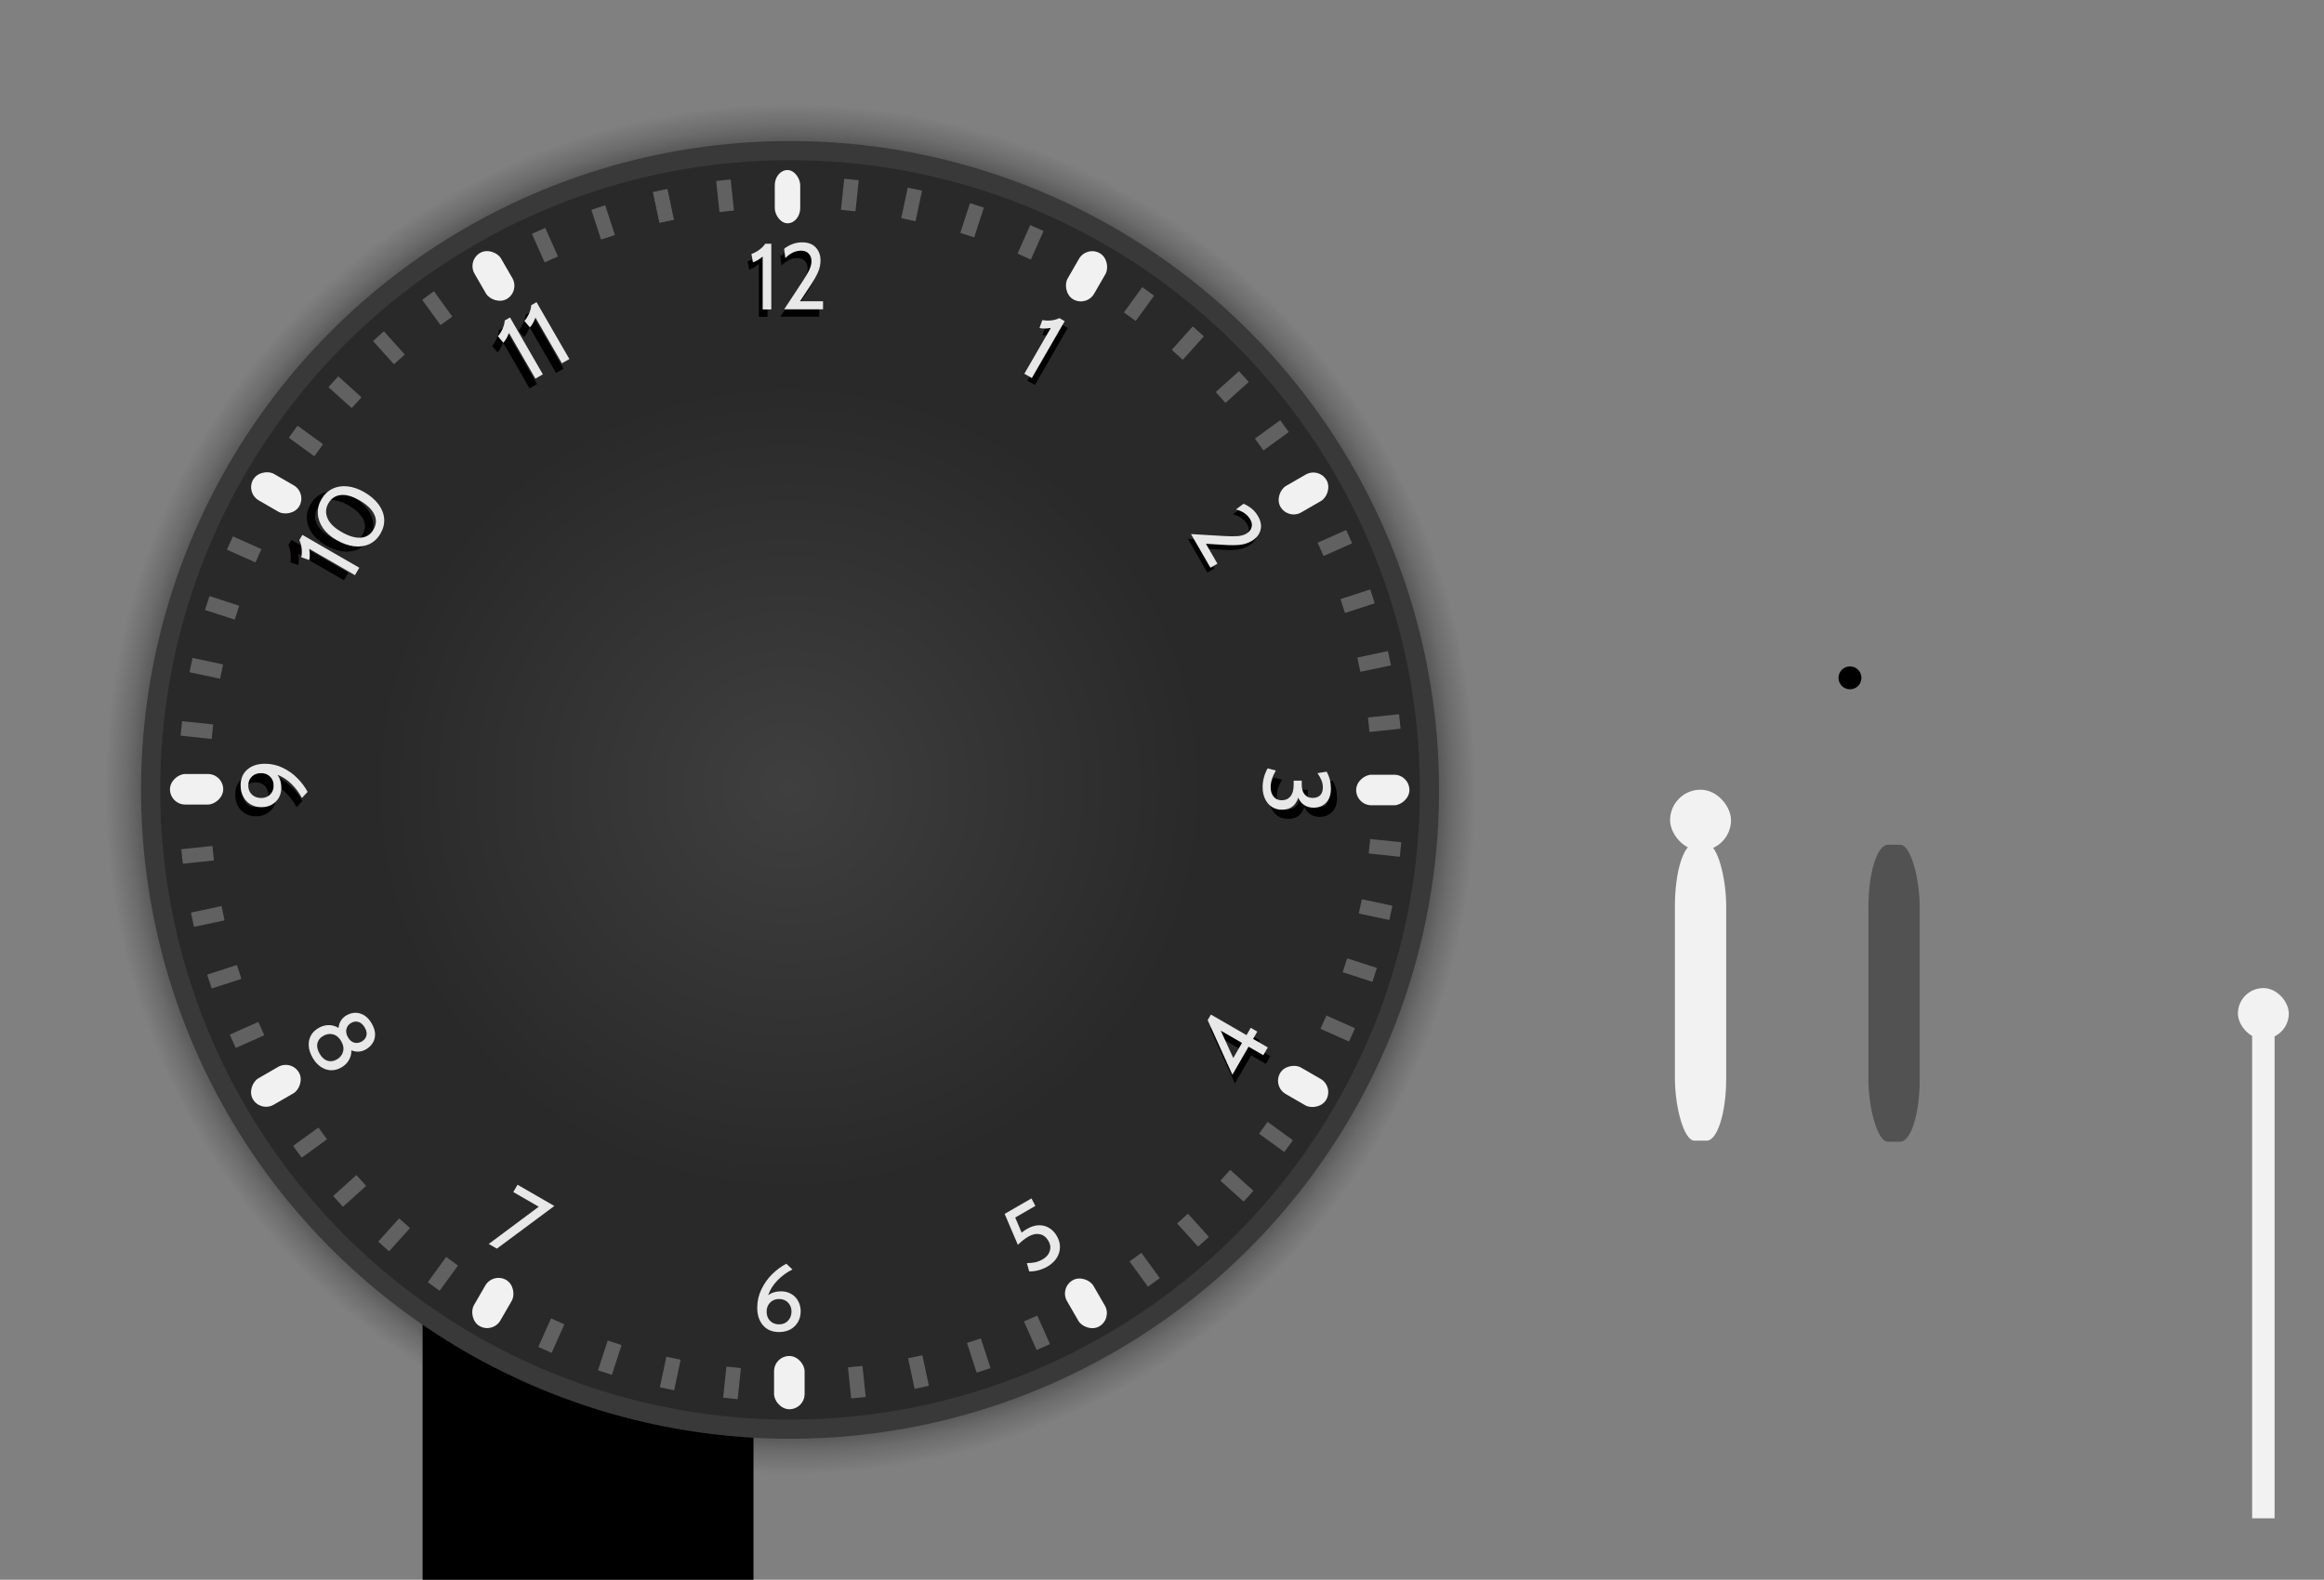 <?xml version="1.0" encoding="UTF-8" standalone="no"?>
<!-- Created with Inkscape (http://www.inkscape.org/) -->

<svg
   xmlns:osb="http://www.openswatchbook.org/uri/2009/osb"
   xmlns:dc="http://purl.org/dc/elements/1.1/"
   xmlns:cc="http://creativecommons.org/ns#"
   xmlns:rdf="http://www.w3.org/1999/02/22-rdf-syntax-ns#"
   xmlns:svg="http://www.w3.org/2000/svg"
   xmlns="http://www.w3.org/2000/svg"
   xmlns:xlink="http://www.w3.org/1999/xlink"
   xmlns:sodipodi="http://sodipodi.sourceforge.net/DTD/sodipodi-0.dtd"
   xmlns:inkscape="http://www.inkscape.org/namespaces/inkscape"
   width="913.113"
   height="620.828"
   viewBox="0 0 241.595 164.261"
   version="1.1"
   id="svg8"
   inkscape:version="0.92.2 (5c3e80d, 2017-08-06)"
   sodipodi:docname="clock.svg">
  <rect x="0" y="0" width="241.595" height="164.261" fill="#808080" stroke="none"/>
  <defs
     id="defs2">
    <linearGradient
       inkscape:collect="always"
       id="linearGradient2422">
      <stop
         style="stop-color:#f3f3f3;stop-opacity:0.192"
         offset="0"
         id="stop2418" />
      <stop
         style="stop-color:#f1f1f1;stop-opacity:0"
         offset="1"
         id="stop2420" />
    </linearGradient>
    <linearGradient
       inkscape:collect="always"
       id="linearGradient955">
      <stop
         style="stop-color:#3f3f3f;stop-opacity:1"
         offset="0"
         id="stop951" />
      <stop
         style="stop-color:#292929;stop-opacity:1"
         offset="1"
         id="stop953" />
    </linearGradient>
    <linearGradient
       id="linearGradient958"
       osb:paint="solid">
      <stop
         style="stop-color:#000000;stop-opacity:1;"
         offset="0"
         id="stop956" />
    </linearGradient>
    <linearGradient
       id="linearGradient952"
       osb:paint="solid">
      <stop
         style="stop-color:#000000;stop-opacity:1;"
         offset="0"
         id="stop950" />
    </linearGradient>
    <linearGradient
       id="linearGradient946"
       osb:paint="solid">
      <stop
         style="stop-color:#000000;stop-opacity:1;"
         offset="0"
         id="stop944" />
    </linearGradient>
    <linearGradient
       id="linearGradient940"
       osb:paint="solid">
      <stop
         style="stop-color:#000000;stop-opacity:1;"
         offset="0"
         id="stop938" />
    </linearGradient>
    <linearGradient
       id="linearGradient934"
       osb:paint="solid">
      <stop
         style="stop-color:#000000;stop-opacity:1;"
         offset="0"
         id="stop932" />
    </linearGradient>
    <linearGradient
       id="linearGradient928"
       osb:paint="solid">
      <stop
         style="stop-color:#000000;stop-opacity:1;"
         offset="0"
         id="stop926" />
    </linearGradient>
    <linearGradient
       id="bright"
       osb:paint="solid">
      <stop
         style="stop-color:#f2f2f2;stop-opacity:1;"
         offset="0"
         id="stop920" />
    </linearGradient>
    <linearGradient
       inkscape:collect="always"
       id="linearGradient4518">
      <stop
         style="stop-color:#010201;stop-opacity:1"
         offset="0"
         id="stop4514" />
      <stop
         id="stop4522"
         offset="0.94"
         style="stop-color:#000000;stop-opacity:0.858" />
      <stop
         style="stop-color:#000000;stop-opacity:0.381"
         offset="0.968"
         id="stop4581" />
      <stop
         style="stop-color:#010101;stop-opacity:0"
         offset="1"
         id="stop4516" />
    </linearGradient>
    <style
       type="text/css"
       id="current-color-scheme">
      .ColorScheme-Text {
        color:#31363b;
        stop-color:#31363b;
      }
      .ColorScheme-Background {
        
        stop-
      }
      .ColorScheme-Highlight {
        color:#3daee9;
        stop-color:#3daee9;
      }
      .ColorScheme-ViewText {
        color:#31363b;
        stop-color:#31363b;
      }
      .ColorScheme-ViewBackground {
        color:#fcfcfc;
        stop-color:#fcfcfc;
      }
      .ColorScheme-ViewHover {
        color:#93cee9;
        stop-color:#93cee9;
      }
      .ColorScheme-ViewFocus{
        color:#3daee9;
        stop-color:#3daee9;
      }
      .ColorScheme-ButtonText {
        color:#31363b;
        stop-color:#31363b;
      }
      .ColorScheme-ButtonBackground {
        color:#eff0f1;
        stop-color:#eff0f1;
      }
      .ColorScheme-ButtonHover {
        color:#93cee9;
        stop-color:#93cee9;
      }
      .ColorScheme-ButtonFocus{
        color:#3daee9;
        stop-color:#3daee9;
      }
      </style>
    <linearGradient
       id="linearGradient5339"
       osb:paint="solid">
      <stop
         style="stop-color:#eeeeee;stop-opacity:1;"
         offset="0"
         id="stop5337" />
    </linearGradient>
    <linearGradient
       id="linearGradient5295"
       osb:paint="solid">
      <stop
         style="stop-color:#eeeeee;stop-opacity:1;"
         offset="0"
         id="stop5293" />
    </linearGradient>
    <linearGradient
       id="linearGradient5267"
       osb:paint="solid">
      <stop
         style="stop-color:#eeeeee;stop-opacity:1;"
         offset="0"
         id="stop5265" />
    </linearGradient>
    <linearGradient
       id="linearGradient5261"
       osb:paint="solid">
      <stop
         style="stop-color:#b5b9b5;stop-opacity:1;"
         offset="0"
         id="stop5259" />
    </linearGradient>
    <linearGradient
       id="hour-7"
       osb:paint="solid">
      <stop
         style="stop-color:#b4b4b4;stop-opacity:1;"
         offset="0"
         id="stop5247" />
    </linearGradient>
    <linearGradient
       id="linearGradient5057"
       osb:paint="solid">
      <stop
         style="stop-color:#f8f8f8;stop-opacity:1;"
         offset="0"
         id="stop5055" />
    </linearGradient>
    <linearGradient
       id="linearGradient5051"
       osb:paint="solid">
      <stop
         style="stop-color:#f8f8f8;stop-opacity:1;"
         offset="0"
         id="stop5049" />
    </linearGradient>
    <linearGradient
       id="linearGradient5045"
       osb:paint="solid">
      <stop
         style="stop-color:#f8f8f8;stop-opacity:1;"
         offset="0"
         id="stop5043" />
    </linearGradient>
    <linearGradient
       id="linearGradient5039"
       osb:paint="solid">
      <stop
         style="stop-color:currentColor;stop-opacity:1;"
         offset="0"
         id="stop5037" />
    </linearGradient>
    <linearGradient
       id="linearGradient5033"
       osb:paint="solid">
      <stop
         style="stop-color:#ff2e13;stop-opacity:1;"
         offset="0"
         id="stop5031" />
    </linearGradient>
    <radialGradient
       inkscape:collect="always"
       xlink:href="#linearGradient4518"
       id="radialGradient4520"
       cx="-152.439"
       cy="255.444"
       fx="-152.439"
       fy="255.444"
       r="69.585"
       gradientUnits="userSpaceOnUse"
       gradientTransform="matrix(1.024,0,0,1.024,8.805,-19.056)" />
    <linearGradient
       inkscape:collect="always"
       xlink:href="#bright"
       id="linearGradient930"
       x1="-53.841"
       y1="254.277"
       x2="-51.732"
       y2="254.277"
       gradientUnits="userSpaceOnUse"
       gradientTransform="matrix(2.527,0,0,1.972,80.616,-238.364)" />
    <linearGradient
       inkscape:collect="always"
       xlink:href="#bright"
       id="linearGradient936"
       x1="-55.954"
       y1="245.218"
       x2="-49.619"
       y2="245.218"
       gradientUnits="userSpaceOnUse" />
    <linearGradient
       inkscape:collect="always"
       xlink:href="#bright"
       id="linearGradient942"
       x1="-31.215"
       y1="245.271"
       x2="-25.924"
       y2="245.271"
       gradientUnits="userSpaceOnUse" />
    <linearGradient
       inkscape:collect="always"
       xlink:href="#bright"
       id="linearGradient948"
       x1="-29.624"
       y1="254.329"
       x2="-27.515"
       y2="254.329"
       gradientUnits="userSpaceOnUse"
       gradientTransform="matrix(1.106,0,0,3.273,3.031,-560.392)" />
    <linearGradient
       inkscape:collect="always"
       xlink:href="#linearGradient958"
       id="linearGradient960"
       x1="-38.34"
       y1="230.942"
       x2="-35.959"
       y2="230.942"
       gradientUnits="userSpaceOnUse" />
    <radialGradient
       inkscape:collect="always"
       xlink:href="#linearGradient955"
       id="radialGradient957"
       cx="-141.647"
       cy="194.524"
       fx="-141.647"
       fy="194.524"
       r="66.754"
       gradientUnits="userSpaceOnUse"
       gradientTransform="matrix(0,0.632,-0.65,0,-21.015,331.825)" />
    <radialGradient
       inkscape:collect="always"
       xlink:href="#linearGradient2422"
       id="radialGradient2424"
       cx="-332.388"
       cy="194.146"
       fx="-332.388"
       fy="194.146"
       r="69.85"
       gradientUnits="userSpaceOnUse"
       gradientTransform="matrix(-0.514,0.569,-0.488,-0.313,-424.393,454.069)" />
  </defs>
  <sodipodi:namedview
     id="base"
     pagecolor="#bed2ef"
     bordercolor="#666666"
     borderopacity="1.0"
     inkscape:pageopacity="0"
     inkscape:pageshadow="2"
     inkscape:zoom="1.2799036"
     inkscape:cx="253.60209"
     inkscape:cy="277.31205"
     inkscape:document-units="px"
     inkscape:current-layer="g4510"
     showgrid="false"
     fit-margin-top="40"
     fit-margin-left="40"
     fit-margin-right="40"
     fit-margin-bottom="40"
     units="px"
     inkscape:pagecheckerboard="true"
     inkscape:showpageshadow="false"
     inkscape:window-width="1920"
     inkscape:window-height="1135"
     inkscape:window-x="0"
     inkscape:window-y="0"
     inkscape:window-maximized="1"
     inkscape:snap-global="false"
     showguides="true"
     inkscape:guide-bbox="true"
     inkscape:measure-start="0,0"
     inkscape:measure-end="0,0" />
  <g
     inkscape:label="Layer 1"
     inkscape:groupmode="layer"
     id="g4510"
     transform="translate(229.466,-160.46)">
    <g
       id="SecondHand"
       transform="translate(-39.076,87.658)">
      <rect
         y="249.144"
         x="-0.437"
         height="59.298"
         width="1.309"
         id="rect5022"
         style="opacity:1;fill:#e9c68e;fill-opacity:1;fill-rule:nonzero;stroke:none;stroke-width:0.385;stroke-linecap:square;stroke-miterlimit:4;stroke-dasharray:none;stroke-dashoffset:0;stroke-opacity:1" />
      <rect
         y="245.99"
         x="-2.583"
         height="62.076"
         width="5.602"
         id="rect5024"
         style="opacity:1;fill:none;fill-opacity:1;fill-rule:nonzero;stroke:none;stroke-width:0.601;stroke-linecap:square;stroke-miterlimit:4;stroke-dasharray:none;stroke-dashoffset:0;stroke-opacity:1" />
      <circle
         r="2.461"
         cy="249.005"
         cx="0.218"
         id="path961"
         style="opacity:1;fill:#e9c68e;fill-opacity:1;fill-rule:nonzero;stroke:none;stroke-width:0.239;stroke-linecap:round;stroke-miterlimit:4;stroke-dasharray:none;stroke-dashoffset:0;stroke-opacity:0.987" />
    </g>
    <g
       id="HourHand"
       transform="translate(0.104,0.522)">
      <rect
         y="240.957"
         x="-57.406"
         height="44.389"
         width="9.239"
         id="rect4928"
         style="opacity:1;fill:none;fill-opacity:0.177;fill-rule:nonzero;stroke:none;stroke-width:0.592;stroke-linecap:square;stroke-miterlimit:4;stroke-dasharray:none;stroke-dashoffset:0;stroke-opacity:1" />
      <rect
         y="242.05"
         x="-55.954"
         height="6.335"
         width="6.335"
         id="rect4920"
         class="ColorScheme-Text"
         style="opacity:1;fill:url(#linearGradient936);fill-opacity:1.0;fill-rule:nonzero;stroke:none;stroke-width:0.181;stroke-linecap:square;stroke-miterlimit:4;stroke-dasharray:none;stroke-dashoffset:0;stroke-opacity:1"
         ry="3.168" />
      <rect
         ry="6.48"
         y="247.66"
         x="-55.452"
         height="30.878"
         width="5.331"
         id="rect1271"
         class="ColorScheme-Text"
         style="opacity:1;fill:url(#linearGradient930);fill-opacity:1;fill-rule:nonzero;stroke:none;stroke-width:0.853;stroke-linecap:round;stroke-miterlimit:4;stroke-dasharray:none;stroke-dashoffset:0;stroke-opacity:1"
         rx="2.03" />
    </g>
    <circle
       style="opacity:1;fill:url(#linearGradient960);fill-opacity:1.0;fill-rule:nonzero;stroke:none;stroke-width:0.323;stroke-linecap:round;stroke-miterlimit:4;stroke-dasharray:none;stroke-dashoffset:0;stroke-opacity:1"
       id="HandCenterScrew"
       cx="-37.149"
       cy="230.942"
       r="1.191" />
    <g
       id="MinuteHand"
       transform="translate(34.394,20.574)">
      <rect
         style="opacity:1;fill:none;fill-opacity:0.177;fill-rule:nonzero;stroke:none;stroke-width:0.704;stroke-linecap:square;stroke-miterlimit:4;stroke-dasharray:none;stroke-dashoffset:0;stroke-opacity:1"
         id="rect4942"
         width="8.639"
         height="67.068"
         x="-32.889"
         y="241.037" />
      <rect
         ry="2.646"
         style="opacity:1;fill:url(#linearGradient942);fill-opacity:1;fill-rule:nonzero;stroke:none;stroke-width:0.151;stroke-linecap:square;stroke-miterlimit:4;stroke-dasharray:none;stroke-dashoffset:0;stroke-opacity:1"
         class="ColorScheme-Text"
         id="rect930"
         width="5.292"
         height="5.292"
         x="-31.215"
         y="242.625"
         rx="2.646" />
      <rect
         style="opacity:1;fill:url(#linearGradient948);fill-opacity:1;fill-rule:nonzero;stroke:none;stroke-width:0.727;stroke-linecap:round;stroke-miterlimit:4;stroke-dasharray:none;stroke-dashoffset:0;stroke-opacity:1"
         class="ColorScheme-Text"
         id="rect934"
         width="2.333"
         height="51.253"
         x="-29.736"
         y="246.501"
         ry="0" />
    </g>
    <flowRoot
       xml:space="preserve"
       id="flowRoot1011"
       style="fill:black;stroke:none;stroke-opacity:1;stroke-width:1px;stroke-linejoin:miter;stroke-linecap:butt;fill-opacity:1;font-family:ChunkFive;font-style:normal;font-weight:normal;font-size:26.667px;line-height:25px;letter-spacing:0px;word-spacing:0px;-inkscape-font-specification:ChunkFive;font-stretch:normal;font-variant:normal"><flowRegion
         id="flowRegion1013"><rect
           id="rect1015"
           width="34.397"
           height="61.497"
           x="-185.534"
           y="269.565" /></flowRegion><flowPara
         id="flowPara1017" /></flowRoot>    <g
       id="ClockFace">
      <circle
         r="71.275"
         cy="242.591"
         cx="-147.335"
         id="SHADOW"
         style="opacity:0.398;fill:url(#radialGradient4520);fill-opacity:1;fill-rule:nonzero;stroke:none;stroke-width:0.499;stroke-linecap:square;stroke-miterlimit:4;stroke-dasharray:none;stroke-dashoffset:0;stroke-opacity:1" />
      <circle
         r="66.472"
         cy="242.591"
         cx="-147.335"
         id="BACKGROUND"
         class="ColorScheme-ViewBackground"
         style="opacity:1;fill:url(#radialGradient957);fill-opacity:1;fill-rule:nonzero;stroke:#393939;stroke-width:1.993;stroke-linecap:square;stroke-miterlimit:4;stroke-dasharray:none;stroke-dashoffset:0;stroke-opacity:1" />
      <rect
         inkscape:transform-center-x="-0.030964805"
         inkscape:transform-center-y="-61.65552"
         y="178.142"
         x="-148.923"
         height="5.535"
         width="2.646"
         id="TICK"
         class="ColorScheme-Text"
         style="opacity:1;fill:#f1f1f1;fill-opacity:1;fill-rule:nonzero;stroke:none;stroke-width:0.156;stroke-linecap:round;stroke-miterlimit:4;stroke-dasharray:none;stroke-dashoffset:0;stroke-opacity:1"
         ry="1.587" />
      <rect
         transform="rotate(30)"
         style="opacity:1;fill:#f1f1f1;fill-opacity:1;fill-rule:nonzero;stroke:none;stroke-width:0.171;stroke-linecap:round;stroke-miterlimit:4;stroke-dasharray:none;stroke-dashoffset:0;stroke-opacity:1"
         class="ColorScheme-Text"
         id="rect909"
         width="3.175"
         height="5.535"
         x="-7.896"
         y="219.331"
         inkscape:transform-center-y="-53.376662"
         inkscape:transform-center-x="-30.859936"
         ry="1.587" />
      <rect
         inkscape:transform-center-x="-53.413823"
         inkscape:transform-center-y="-30.795586"
         y="184.488"
         x="134.831"
         height="5.535"
         width="3.175"
         id="rect911"
         class="ColorScheme-Text"
         style="opacity:1;fill:#f1f1f1;fill-opacity:1;fill-rule:nonzero;stroke:none;stroke-width:0.171;stroke-linecap:round;stroke-miterlimit:4;stroke-dasharray:none;stroke-dashoffset:0;stroke-opacity:1"
         transform="rotate(60)"
         ry="1.587" />
      <rect
         transform="rotate(90)"
         style="opacity:1;fill:#f1f1f1;fill-opacity:1;fill-rule:nonzero;stroke:none;stroke-width:0.171;stroke-linecap:round;stroke-miterlimit:4;stroke-dasharray:none;stroke-dashoffset:0;stroke-opacity:1"
         class="ColorScheme-Text"
         id="rect913"
         width="3.175"
         height="5.535"
         x="241.015"
         y="82.949"
         inkscape:transform-center-y="0.037148401"
         inkscape:transform-center-x="-61.655519"
         ry="1.587" />
      <rect
         inkscape:transform-center-x="-53.376668"
         inkscape:transform-center-y="30.859937"
         y="-58.077"
         x="282.203"
         height="5.535"
         width="3.175"
         id="rect915"
         class="ColorScheme-Text"
         style="opacity:1;fill:#f1f1f1;fill-opacity:1;fill-rule:nonzero;stroke:none;stroke-width:0.171;stroke-linecap:round;stroke-miterlimit:4;stroke-dasharray:none;stroke-dashoffset:0;stroke-opacity:1"
         transform="rotate(120)"
         ry="1.587" />
      <rect
         transform="rotate(150)"
         style="opacity:1;fill:#f1f1f1;fill-opacity:1;fill-rule:nonzero;stroke:none;stroke-width:0.171;stroke-linecap:round;stroke-miterlimit:4;stroke-dasharray:none;stroke-dashoffset:0;stroke-opacity:1"
         class="ColorScheme-Text"
         id="rect917"
         width="3.175"
         height="5.535"
         x="247.36"
         y="-200.804"
         inkscape:transform-center-y="53.413815"
         inkscape:transform-center-x="-30.795585"
         ry="1.587" />
      <rect
         inkscape:transform-center-x="0.037150099"
         inkscape:transform-center-y="61.65551"
         y="-306.988"
         x="145.822"
         height="5.535"
         width="3.175"
         id="rect919"
         class="ColorScheme-Text"
         style="opacity:1;fill:#f1f1f1;fill-opacity:1;fill-rule:nonzero;stroke:none;stroke-width:0.171;stroke-linecap:round;stroke-miterlimit:4;stroke-dasharray:none;stroke-dashoffset:0;stroke-opacity:1"
         transform="scale(-1)"
         ry="1.587" />
      <rect
         transform="rotate(-150)"
         style="opacity:1;fill:#f1f1f1;fill-opacity:1;fill-rule:nonzero;stroke:none;stroke-width:0.171;stroke-linecap:round;stroke-miterlimit:4;stroke-dasharray:none;stroke-dashoffset:0;stroke-opacity:1"
         class="ColorScheme-Text"
         id="rect921"
         width="3.175"
         height="5.535"
         x="4.795"
         y="-348.177"
         inkscape:transform-center-y="53.376669"
         inkscape:transform-center-x="30.859932"
         ry="1.587" />
      <rect
         inkscape:transform-center-x="53.413829"
         inkscape:transform-center-y="30.795585"
         y="-313.334"
         x="-137.932"
         height="5.535"
         width="3.175"
         id="rect923"
         class="ColorScheme-Text"
         style="opacity:1;fill:#f1f1f1;fill-opacity:1;fill-rule:nonzero;stroke:none;stroke-width:0.171;stroke-linecap:round;stroke-miterlimit:4;stroke-dasharray:none;stroke-dashoffset:0;stroke-opacity:1"
         transform="rotate(-120)"
         ry="1.587" />
      <rect
         transform="rotate(-90)"
         style="opacity:1;fill:#f1f1f1;fill-opacity:1;fill-rule:nonzero;stroke:none;stroke-width:0.171;stroke-linecap:round;stroke-miterlimit:4;stroke-dasharray:none;stroke-dashoffset:0;stroke-opacity:1"
         class="ColorScheme-Text"
         id="rect925"
         width="3.175"
         height="5.535"
         x="-244.115"
         y="-211.796"
         inkscape:transform-center-y="-0.037158588"
         inkscape:transform-center-x="61.655527"
         ry="1.587" />
      <rect
         inkscape:transform-center-x="53.376672"
         inkscape:transform-center-y="-30.859952"
         y="-70.769"
         x="-285.304"
         height="5.535"
         width="3.175"
         id="rect927"
         class="ColorScheme-Text"
         style="opacity:1;fill:#f1f1f1;fill-opacity:1;fill-rule:nonzero;stroke:none;stroke-width:0.171;stroke-linecap:round;stroke-miterlimit:4;stroke-dasharray:none;stroke-dashoffset:0;stroke-opacity:1"
         transform="rotate(-60)"
         ry="1.587" />
      <rect
         transform="rotate(-30)"
         style="opacity:1;fill:#f1f1f1;fill-opacity:1;fill-rule:nonzero;stroke:none;stroke-width:0.171;stroke-linecap:round;stroke-miterlimit:4;stroke-dasharray:none;stroke-dashoffset:0;stroke-opacity:1"
         class="ColorScheme-Text"
         id="rect929"
         width="3.175"
         height="5.535"
         x="-250.461"
         y="71.958"
         inkscape:transform-center-y="-53.413844"
         inkscape:transform-center-x="30.795572"
         ry="1.587" />
      <rect
         transform="rotate(6)"
         ry="0.043"
         style="opacity:1;fill:#616161;fill-opacity:1;fill-rule:nonzero;stroke:none;stroke-width:0.091;stroke-linecap:round;stroke-miterlimit:4;stroke-dasharray:none;stroke-dashoffset:0;stroke-opacity:1"
         class="ColorScheme-Text"
         id="rect1056"
         width="1.517"
         height="3.25"
         x="-122.21"
         y="192.874"
         inkscape:transform-center-y="-61.755977"
         inkscape:transform-center-x="-6.1245391" />
      <rect
         inkscape:transform-center-x="-12.546244"
         inkscape:transform-center-y="-60.777484"
         y="204.126"
         x="-94.729"
         height="3.25"
         width="1.517"
         id="rect1095"
         class="ColorScheme-Text"
         style="opacity:1;fill:#616161;fill-opacity:1;fill-rule:nonzero;stroke:none;stroke-width:0.091;stroke-linecap:round;stroke-miterlimit:4;stroke-dasharray:none;stroke-dashoffset:0;stroke-opacity:1"
         ry="0.043"
         transform="rotate(12)" />
      <rect
         transform="rotate(18)"
         ry="0.043"
         style="opacity:1;fill:#616161;fill-opacity:1;fill-rule:nonzero;stroke:none;stroke-width:0.091;stroke-linecap:round;stroke-miterlimit:4;stroke-dasharray:none;stroke-dashoffset:0;stroke-opacity:1"
         class="ColorScheme-Text"
         id="rect1097"
         width="1.517"
         height="3.25"
         x="-66.223"
         y="212.443"
         inkscape:transform-center-y="-59.133103"
         inkscape:transform-center-x="-18.83049" />
      <rect
         inkscape:transform-center-x="-24.908427"
         inkscape:transform-center-y="-56.840848"
         y="217.736"
         x="-37.003"
         height="3.25"
         width="1.517"
         id="rect1099"
         class="ColorScheme-Text"
         style="opacity:1;fill:#616161;fill-opacity:1;fill-rule:nonzero;stroke:none;stroke-width:0.091;stroke-linecap:round;stroke-miterlimit:4;stroke-dasharray:none;stroke-dashoffset:0;stroke-opacity:1"
         ry="0.043"
         transform="rotate(24)" />
      <rect
         transform="rotate(36)"
         ry="0.043"
         style="opacity:1;fill:#616161;fill-opacity:1;fill-rule:nonzero;stroke:none;stroke-width:0.091;stroke-linecap:round;stroke-miterlimit:4;stroke-dasharray:none;stroke-dashoffset:0;stroke-opacity:1"
         class="ColorScheme-Text"
         id="rect1101"
         width="1.517"
         height="3.25"
         x="22.291"
         y="219.046"
         inkscape:transform-center-y="-50.419995"
         inkscape:transform-center-x="-36.182002" />
      <rect
         inkscape:transform-center-x="-41.254115"
         inkscape:transform-center-y="-46.361737"
         y="215.05"
         x="51.716"
         height="3.25"
         width="1.517"
         id="rect1103"
         class="ColorScheme-Text"
         style="opacity:1;fill:#616161;fill-opacity:1;fill-rule:nonzero;stroke:none;stroke-width:0.091;stroke-linecap:round;stroke-miterlimit:4;stroke-dasharray:none;stroke-dashoffset:0;stroke-opacity:1"
         ry="0.043"
         transform="rotate(42)" />
      <rect
         transform="rotate(42)"
         ry="0.043"
         style="opacity:1;fill:#616161;fill-opacity:1;fill-rule:nonzero;stroke:none;stroke-width:0.091;stroke-linecap:round;stroke-miterlimit:4;stroke-dasharray:none;stroke-dashoffset:0;stroke-opacity:1"
         class="ColorScheme-Text"
         id="rect1105"
         width="1.517"
         height="3.25"
         x="51.716"
         y="215.05"
         inkscape:transform-center-y="-46.361737"
         inkscape:transform-center-x="-41.254115" />
      <rect
         inkscape:transform-center-x="-45.874244"
         inkscape:transform-center-y="-41.795539"
         y="208"
         x="80.562"
         height="3.25"
         width="1.517"
         id="rect1130"
         class="ColorScheme-Text"
         style="opacity:1;fill:#616161;fill-opacity:1;fill-rule:nonzero;stroke:none;stroke-width:0.091;stroke-linecap:round;stroke-miterlimit:4;stroke-dasharray:none;stroke-dashoffset:0;stroke-opacity:1"
         ry="0.043"
         transform="rotate(48)" />
      <rect
         transform="rotate(54)"
         ry="0.043"
         style="opacity:1;fill:#616161;fill-opacity:1;fill-rule:nonzero;stroke:none;stroke-width:0.091;stroke-linecap:round;stroke-miterlimit:4;stroke-dasharray:none;stroke-dashoffset:0;stroke-opacity:1"
         class="ColorScheme-Text"
         id="rect1132"
         width="1.517"
         height="3.25"
         x="108.513"
         y="197.973"
         inkscape:transform-center-y="-36.771415"
         inkscape:transform-center-x="-49.991766" />
      <rect
         inkscape:transform-center-x="-56.54455"
         inkscape:transform-center-y="-25.573991"
         y="169.46"
         x="160.519"
         height="3.25"
         width="1.517"
         id="rect1134"
         class="ColorScheme-Text"
         style="opacity:1;fill:#616161;fill-opacity:1;fill-rule:nonzero;stroke:none;stroke-width:0.091;stroke-linecap:round;stroke-miterlimit:4;stroke-dasharray:none;stroke-dashoffset:0;stroke-opacity:1"
         ry="0.043"
         transform="rotate(66)" />
      <rect
         transform="rotate(72)"
         ry="0.043"
         style="opacity:1;fill:#616161;fill-opacity:1;fill-rule:nonzero;stroke:none;stroke-width:0.091;stroke-linecap:round;stroke-miterlimit:4;stroke-dasharray:none;stroke-dashoffset:0;stroke-opacity:1"
         class="ColorScheme-Text"
         id="rect1136"
         width="1.517"
         height="3.25"
         x="184.003"
         y="151.287"
         inkscape:transform-center-y="-19.523378"
         inkscape:transform-center-x="-58.908008" />
      <rect
         inkscape:transform-center-x="-60.626054"
         inkscape:transform-center-y="-13.258857"
         y="130.759"
         x="205.46"
         height="3.25"
         width="1.517"
         id="rect1138"
         class="ColorScheme-Text"
         style="opacity:1;fill:#616161;fill-opacity:1;fill-rule:nonzero;stroke:none;stroke-width:0.091;stroke-linecap:round;stroke-miterlimit:4;stroke-dasharray:none;stroke-dashoffset:0;stroke-opacity:1"
         ry="0.043"
         transform="rotate(78)" />
      <rect
         transform="rotate(84)"
         ry="0.043"
         style="opacity:1;fill:#616161;fill-opacity:1;fill-rule:nonzero;stroke:none;stroke-width:0.091;stroke-linecap:round;stroke-miterlimit:4;stroke-dasharray:none;stroke-dashoffset:0;stroke-opacity:1"
         class="ColorScheme-Text"
         id="rect1140"
         width="1.517"
         height="3.25"
         x="224.653"
         y="108.1"
         inkscape:transform-center-y="-6.8490746"
         inkscape:transform-center-x="-61.679856" />
      <rect
         inkscape:transform-center-x="-61.756002"
         inkscape:transform-center-y="6.1245526"
         y="57.404"
         x="255.435"
         height="3.25"
         width="1.517"
         id="rect1142"
         class="ColorScheme-Text"
         style="opacity:1;fill:#616161;fill-opacity:1;fill-rule:nonzero;stroke:none;stroke-width:0.091;stroke-linecap:round;stroke-miterlimit:4;stroke-dasharray:none;stroke-dashoffset:0;stroke-opacity:1"
         ry="0.043"
         transform="rotate(96)" />
      <rect
         transform="rotate(102)"
         ry="0.043"
         style="opacity:1;fill:#616161;fill-opacity:1;fill-rule:nonzero;stroke:none;stroke-width:0.091;stroke-linecap:round;stroke-miterlimit:4;stroke-dasharray:none;stroke-dashoffset:0;stroke-opacity:1"
         class="ColorScheme-Text"
         id="rect1144"
         width="1.517"
         height="3.25"
         x="266.686"
         y="29.924"
         inkscape:transform-center-y="12.546276"
         inkscape:transform-center-x="-60.777503" />
      <rect
         inkscape:transform-center-x="-59.133116"
         inkscape:transform-center-y="18.830522"
         y="1.417"
         x="275.004"
         height="3.25"
         width="1.517"
         id="rect1146"
         class="ColorScheme-Text"
         style="opacity:1;fill:#616161;fill-opacity:1;fill-rule:nonzero;stroke:none;stroke-width:0.091;stroke-linecap:round;stroke-miterlimit:4;stroke-dasharray:none;stroke-dashoffset:0;stroke-opacity:1"
         ry="0.043"
         transform="rotate(108)" />
      <rect
         transform="rotate(114)"
         ry="0.043"
         style="opacity:1;fill:#616161;fill-opacity:1;fill-rule:nonzero;stroke:none;stroke-width:0.091;stroke-linecap:round;stroke-miterlimit:4;stroke-dasharray:none;stroke-dashoffset:0;stroke-opacity:1"
         class="ColorScheme-Text"
         id="rect1148"
         width="1.517"
         height="3.25"
         x="280.296"
         y="-27.803"
         inkscape:transform-center-y="24.908456"
         inkscape:transform-center-x="-56.840854" />
      <rect
         inkscape:transform-center-x="-50.419992"
         inkscape:transform-center-y="36.182014"
         y="-87.097"
         x="281.606"
         height="3.25"
         width="1.517"
         id="rect1150"
         class="ColorScheme-Text"
         style="opacity:1;fill:#616161;fill-opacity:1;fill-rule:nonzero;stroke:none;stroke-width:0.091;stroke-linecap:round;stroke-miterlimit:4;stroke-dasharray:none;stroke-dashoffset:0;stroke-opacity:1"
         ry="0.043"
         transform="rotate(126)" />
      <rect
         transform="rotate(132)"
         ry="0.043"
         style="opacity:1;fill:#616161;fill-opacity:1;fill-rule:nonzero;stroke:none;stroke-width:0.091;stroke-linecap:round;stroke-miterlimit:4;stroke-dasharray:none;stroke-dashoffset:0;stroke-opacity:1"
         class="ColorScheme-Text"
         id="rect1152"
         width="1.517"
         height="3.25"
         x="277.61"
         y="-116.522"
         inkscape:transform-center-y="41.254135"
         inkscape:transform-center-x="-46.361735" />
      <rect
         inkscape:transform-center-x="-41.795536"
         inkscape:transform-center-y="45.874261"
         y="-145.368"
         x="270.56"
         height="3.25"
         width="1.517"
         id="rect1154"
         class="ColorScheme-Text"
         style="opacity:1;fill:#616161;fill-opacity:1;fill-rule:nonzero;stroke:none;stroke-width:0.091;stroke-linecap:round;stroke-miterlimit:4;stroke-dasharray:none;stroke-dashoffset:0;stroke-opacity:1"
         ry="0.043"
         transform="rotate(138)" />
      <rect
         transform="rotate(144)"
         ry="0.043"
         style="opacity:1;fill:#616161;fill-opacity:1;fill-rule:nonzero;stroke:none;stroke-width:0.091;stroke-linecap:round;stroke-miterlimit:4;stroke-dasharray:none;stroke-dashoffset:0;stroke-opacity:1"
         class="ColorScheme-Text"
         id="rect1156"
         width="1.517"
         height="3.25"
         x="260.533"
         y="-173.319"
         inkscape:transform-center-y="49.991782"
         inkscape:transform-center-x="-36.771395" />
      <rect
         inkscape:transform-center-x="-25.57399"
         inkscape:transform-center-y="56.544546"
         y="-225.324"
         x="232.021"
         height="3.25"
         width="1.517"
         id="rect1158"
         class="ColorScheme-Text"
         style="opacity:1;fill:#616161;fill-opacity:1;fill-rule:nonzero;stroke:none;stroke-width:0.091;stroke-linecap:round;stroke-miterlimit:4;stroke-dasharray:none;stroke-dashoffset:0;stroke-opacity:1"
         ry="0.043"
         transform="rotate(156)" />
      <rect
         transform="rotate(162)"
         ry="0.043"
         style="opacity:1;fill:#616161;fill-opacity:1;fill-rule:nonzero;stroke:none;stroke-width:0.091;stroke-linecap:round;stroke-miterlimit:4;stroke-dasharray:none;stroke-dashoffset:0;stroke-opacity:1"
         class="ColorScheme-Text"
         id="rect1160"
         width="1.517"
         height="3.25"
         x="213.848"
         y="-248.809"
         inkscape:transform-center-y="58.908"
         inkscape:transform-center-x="-19.523383" />
      <rect
         inkscape:transform-center-x="-13.258868"
         inkscape:transform-center-y="60.626037"
         y="-270.265"
         x="193.319"
         height="3.25"
         width="1.517"
         id="rect1162"
         class="ColorScheme-Text"
         style="opacity:1;fill:#616161;fill-opacity:1;fill-rule:nonzero;stroke:none;stroke-width:0.091;stroke-linecap:round;stroke-miterlimit:4;stroke-dasharray:none;stroke-dashoffset:0;stroke-opacity:1"
         ry="0.043"
         transform="rotate(168)" />
      <rect
         transform="rotate(174)"
         ry="0.043"
         style="opacity:1;fill:#616161;fill-opacity:1;fill-rule:nonzero;stroke:none;stroke-width:0.091;stroke-linecap:round;stroke-miterlimit:4;stroke-dasharray:none;stroke-dashoffset:0;stroke-opacity:1"
         class="ColorScheme-Text"
         id="rect1164"
         width="1.517"
         height="3.25"
         x="170.66"
         y="-289.458"
         inkscape:transform-center-y="61.679866"
         inkscape:transform-center-x="-6.8490872" />
      <rect
         inkscape:transform-center-x="6.1245414"
         inkscape:transform-center-y="61.756"
         y="-320.24"
         x="119.965"
         height="3.25"
         width="1.517"
         id="rect1166"
         class="ColorScheme-Text"
         style="opacity:1;fill:#616161;fill-opacity:1;fill-rule:nonzero;stroke:none;stroke-width:0.091;stroke-linecap:round;stroke-miterlimit:4;stroke-dasharray:none;stroke-dashoffset:0;stroke-opacity:1"
         ry="0.043"
         transform="rotate(-174)" />
      <rect
         transform="rotate(-168)"
         ry="0.043"
         style="opacity:1;fill:#616161;fill-opacity:1;fill-rule:nonzero;stroke:none;stroke-width:0.091;stroke-linecap:round;stroke-miterlimit:4;stroke-dasharray:none;stroke-dashoffset:0;stroke-opacity:1"
         class="ColorScheme-Text"
         id="rect1168"
         width="1.517"
         height="3.25"
         x="92.484"
         y="-331.492"
         inkscape:transform-center-y="60.777504"
         inkscape:transform-center-x="12.546252" />
      <rect
         inkscape:transform-center-x="18.830499"
         inkscape:transform-center-y="59.133115"
         y="-339.809"
         x="63.978"
         height="3.25"
         width="1.517"
         id="rect1170"
         class="ColorScheme-Text"
         style="opacity:1;fill:#616161;fill-opacity:1;fill-rule:nonzero;stroke:none;stroke-width:0.091;stroke-linecap:round;stroke-miterlimit:4;stroke-dasharray:none;stroke-dashoffset:0;stroke-opacity:1"
         ry="0.043"
         transform="rotate(-162)" />
      <rect
         transform="rotate(-156)"
         ry="0.043"
         style="opacity:1;fill:#616161;fill-opacity:1;fill-rule:nonzero;stroke:none;stroke-width:0.091;stroke-linecap:round;stroke-miterlimit:4;stroke-dasharray:none;stroke-dashoffset:0;stroke-opacity:1"
         class="ColorScheme-Text"
         id="rect1172"
         width="1.517"
         height="3.25"
         x="34.758"
         y="-345.102"
         inkscape:transform-center-y="56.84085"
         inkscape:transform-center-x="24.908437" />
      <rect
         inkscape:transform-center-x="36.181997"
         inkscape:transform-center-y="50.419976"
         y="-346.412"
         x="-24.536"
         height="3.25"
         width="1.517"
         id="rect1174"
         class="ColorScheme-Text"
         style="opacity:1;fill:#616161;fill-opacity:1;fill-rule:nonzero;stroke:none;stroke-width:0.091;stroke-linecap:round;stroke-miterlimit:4;stroke-dasharray:none;stroke-dashoffset:0;stroke-opacity:1"
         ry="0.043"
         transform="rotate(-144)" />
      <rect
         transform="rotate(-138)"
         ry="0.043"
         style="opacity:1;fill:#616161;fill-opacity:1;fill-rule:nonzero;stroke:none;stroke-width:0.091;stroke-linecap:round;stroke-miterlimit:4;stroke-dasharray:none;stroke-dashoffset:0;stroke-opacity:1"
         class="ColorScheme-Text"
         id="rect1176"
         width="1.517"
         height="3.25"
         x="-53.961"
         y="-342.416"
         inkscape:transform-center-y="46.361725"
         inkscape:transform-center-x="41.254114" />
      <rect
         inkscape:transform-center-x="45.874235"
         inkscape:transform-center-y="41.795518"
         y="-335.366"
         x="-82.807"
         height="3.25"
         width="1.517"
         id="rect1178"
         class="ColorScheme-Text"
         style="opacity:1;fill:#616161;fill-opacity:1;fill-rule:nonzero;stroke:none;stroke-width:0.091;stroke-linecap:round;stroke-miterlimit:4;stroke-dasharray:none;stroke-dashoffset:0;stroke-opacity:1"
         ry="0.043"
         transform="rotate(-132)" />
      <rect
         transform="rotate(-126)"
         ry="0.043"
         style="opacity:1;fill:#616161;fill-opacity:1;fill-rule:nonzero;stroke:none;stroke-width:0.091;stroke-linecap:round;stroke-miterlimit:4;stroke-dasharray:none;stroke-dashoffset:0;stroke-opacity:1"
         class="ColorScheme-Text"
         id="rect1180"
         width="1.517"
         height="3.25"
         x="-110.758"
         y="-325.339"
         inkscape:transform-center-y="36.771403"
         inkscape:transform-center-x="49.991762" />
      <rect
         inkscape:transform-center-x="56.544541"
         inkscape:transform-center-y="25.574002"
         y="-296.827"
         x="-162.764"
         height="3.25"
         width="1.517"
         id="rect1182"
         class="ColorScheme-Text"
         style="opacity:1;fill:#616161;fill-opacity:1;fill-rule:nonzero;stroke:none;stroke-width:0.091;stroke-linecap:round;stroke-miterlimit:4;stroke-dasharray:none;stroke-dashoffset:0;stroke-opacity:1"
         ry="0.043"
         transform="rotate(-114)" />
      <rect
         transform="rotate(-108)"
         ry="0.043"
         style="opacity:1;fill:#616161;fill-opacity:1;fill-rule:nonzero;stroke:none;stroke-width:0.091;stroke-linecap:round;stroke-miterlimit:4;stroke-dasharray:none;stroke-dashoffset:0;stroke-opacity:1"
         class="ColorScheme-Text"
         id="rect1184"
         width="1.517"
         height="3.25"
         x="-186.249"
         y="-278.653"
         inkscape:transform-center-y="19.523392"
         inkscape:transform-center-x="58.90799" />
      <rect
         inkscape:transform-center-x="60.626034"
         inkscape:transform-center-y="13.258886"
         y="-258.125"
         x="-207.705"
         height="3.25"
         width="1.517"
         id="rect1186"
         class="ColorScheme-Text"
         style="opacity:1;fill:#616161;fill-opacity:1;fill-rule:nonzero;stroke:none;stroke-width:0.091;stroke-linecap:round;stroke-miterlimit:4;stroke-dasharray:none;stroke-dashoffset:0;stroke-opacity:1"
         ry="0.043"
         transform="rotate(-102)" />
      <rect
         transform="rotate(-96)"
         ry="0.043"
         style="opacity:1;fill:#616161;fill-opacity:1;fill-rule:nonzero;stroke:none;stroke-width:0.091;stroke-linecap:round;stroke-miterlimit:4;stroke-dasharray:none;stroke-dashoffset:0;stroke-opacity:1"
         class="ColorScheme-Text"
         id="rect1188"
         width="1.517"
         height="3.25"
         x="-226.898"
         y="-235.466"
         inkscape:transform-center-y="6.8491063"
         inkscape:transform-center-x="61.679852" />
      <rect
         inkscape:transform-center-x="61.756003"
         inkscape:transform-center-y="-6.1245441"
         y="-184.771"
         x="-257.68"
         height="3.25"
         width="1.517"
         id="rect1190"
         class="ColorScheme-Text"
         style="opacity:1;fill:#616161;fill-opacity:1;fill-rule:nonzero;stroke:none;stroke-width:0.091;stroke-linecap:round;stroke-miterlimit:4;stroke-dasharray:none;stroke-dashoffset:0;stroke-opacity:1"
         ry="0.043"
         transform="rotate(-84)" />
      <rect
         transform="rotate(-78)"
         ry="0.043"
         style="opacity:1;fill:#616161;fill-opacity:1;fill-rule:nonzero;stroke:none;stroke-width:0.091;stroke-linecap:round;stroke-miterlimit:4;stroke-dasharray:none;stroke-dashoffset:0;stroke-opacity:1"
         class="ColorScheme-Text"
         id="rect1192"
         width="1.517"
         height="3.25"
         x="-268.932"
         y="-157.29"
         inkscape:transform-center-y="-12.546254"
         inkscape:transform-center-x="60.77751" />
      <rect
         inkscape:transform-center-x="59.133125"
         inkscape:transform-center-y="-18.830508"
         y="-128.783"
         x="-277.249"
         height="3.25"
         width="1.517"
         id="rect1194"
         class="ColorScheme-Text"
         style="opacity:1;fill:#616161;fill-opacity:1;fill-rule:nonzero;stroke:none;stroke-width:0.091;stroke-linecap:round;stroke-miterlimit:4;stroke-dasharray:none;stroke-dashoffset:0;stroke-opacity:1"
         ry="0.043"
         transform="rotate(-72)" />
      <rect
         transform="rotate(-66)"
         ry="0.043"
         style="opacity:1;fill:#616161;fill-opacity:1;fill-rule:nonzero;stroke:none;stroke-width:0.091;stroke-linecap:round;stroke-miterlimit:4;stroke-dasharray:none;stroke-dashoffset:0;stroke-opacity:1"
         class="ColorScheme-Text"
         id="rect1196"
         width="1.517"
         height="3.25"
         x="-282.541"
         y="-99.564"
         inkscape:transform-center-y="-24.90845"
         inkscape:transform-center-x="56.84086" />
      <rect
         inkscape:transform-center-x="50.419985"
         inkscape:transform-center-y="-36.18203"
         y="-40.269"
         x="-283.851"
         height="3.25"
         width="1.517"
         id="rect1198"
         class="ColorScheme-Text"
         style="opacity:1;fill:#616161;fill-opacity:1;fill-rule:nonzero;stroke:none;stroke-width:0.091;stroke-linecap:round;stroke-miterlimit:4;stroke-dasharray:none;stroke-dashoffset:0;stroke-opacity:1"
         ry="0.043"
         transform="rotate(-54)" />
      <rect
         transform="rotate(-54)"
         ry="0.043"
         style="opacity:1;fill:#616161;fill-opacity:1;fill-rule:nonzero;stroke:none;stroke-width:0.091;stroke-linecap:round;stroke-miterlimit:4;stroke-dasharray:none;stroke-dashoffset:0;stroke-opacity:1"
         class="ColorScheme-Text"
         id="rect1200"
         width="1.517"
         height="3.25"
         x="-283.851"
         y="-40.269"
         inkscape:transform-center-y="-36.18203"
         inkscape:transform-center-x="50.419985" />
      <rect
         inkscape:transform-center-x="46.36173"
         inkscape:transform-center-y="-41.254141"
         y="-10.844"
         x="-279.855"
         height="3.25"
         width="1.517"
         id="rect1202"
         class="ColorScheme-Text"
         style="opacity:1;fill:#616161;fill-opacity:1;fill-rule:nonzero;stroke:none;stroke-width:0.091;stroke-linecap:round;stroke-miterlimit:4;stroke-dasharray:none;stroke-dashoffset:0;stroke-opacity:1"
         ry="0.043"
         transform="rotate(-48)" />
      <rect
         transform="rotate(-42)"
         ry="0.043"
         style="opacity:1;fill:#616161;fill-opacity:1;fill-rule:nonzero;stroke:none;stroke-width:0.091;stroke-linecap:round;stroke-miterlimit:4;stroke-dasharray:none;stroke-dashoffset:0;stroke-opacity:1"
         class="ColorScheme-Text"
         id="rect1204"
         width="1.517"
         height="3.25"
         x="-272.805"
         y="18.002"
         inkscape:transform-center-y="-45.874271"
         inkscape:transform-center-x="41.79552" />
      <rect
         inkscape:transform-center-x="36.771403"
         inkscape:transform-center-y="-49.991781"
         y="45.953"
         x="-262.779"
         height="3.25"
         width="1.517"
         id="rect1206"
         class="ColorScheme-Text"
         style="opacity:1;fill:#616161;fill-opacity:1;fill-rule:nonzero;stroke:none;stroke-width:0.091;stroke-linecap:round;stroke-miterlimit:4;stroke-dasharray:none;stroke-dashoffset:0;stroke-opacity:1"
         ry="0.043"
         transform="rotate(-36)" />
      <rect
         transform="rotate(-24)"
         ry="0.043"
         style="opacity:1;fill:#616161;fill-opacity:1;fill-rule:nonzero;stroke:none;stroke-width:0.091;stroke-linecap:round;stroke-miterlimit:4;stroke-dasharray:none;stroke-dashoffset:0;stroke-opacity:1"
         class="ColorScheme-Text"
         id="rect1208"
         width="1.517"
         height="3.25"
         x="-234.266"
         y="97.958"
         inkscape:transform-center-y="-56.544548"
         inkscape:transform-center-x="25.573972" />
      <rect
         inkscape:transform-center-x="19.523358"
         inkscape:transform-center-y="-58.908005"
         y="121.443"
         x="-216.093"
         height="3.25"
         width="1.517"
         id="rect1210"
         class="ColorScheme-Text"
         style="opacity:1;fill:#616161;fill-opacity:1;fill-rule:nonzero;stroke:none;stroke-width:0.091;stroke-linecap:round;stroke-miterlimit:4;stroke-dasharray:none;stroke-dashoffset:0;stroke-opacity:1"
         ry="0.043"
         transform="rotate(-18)" />
      <rect
         transform="rotate(-12)"
         ry="0.043"
         style="opacity:1;fill:#616161;fill-opacity:1;fill-rule:nonzero;stroke:none;stroke-width:0.091;stroke-linecap:round;stroke-miterlimit:4;stroke-dasharray:none;stroke-dashoffset:0;stroke-opacity:1"
         class="ColorScheme-Text"
         id="rect1212"
         width="1.517"
         height="3.25"
         x="-195.564"
         y="142.899"
         inkscape:transform-center-y="-60.62604"
         inkscape:transform-center-x="13.258842" />
      <rect
         inkscape:transform-center-x="13.258842"
         inkscape:transform-center-y="-60.62604"
         y="142.899"
         x="-195.564"
         height="3.25"
         width="1.517"
         id="rect1214"
         class="ColorScheme-Text"
         style="opacity:1;fill:#616161;fill-opacity:1;fill-rule:nonzero;stroke:none;stroke-width:0.091;stroke-linecap:round;stroke-miterlimit:4;stroke-dasharray:none;stroke-dashoffset:0;stroke-opacity:1"
         ry="0.043"
         transform="rotate(-12)" />
      <rect
         transform="rotate(-6)"
         ry="0.043"
         style="opacity:1;fill:#616161;fill-opacity:1;fill-rule:nonzero;stroke:none;stroke-width:0.091;stroke-linecap:round;stroke-miterlimit:4;stroke-dasharray:none;stroke-dashoffset:0;stroke-opacity:1"
         class="ColorScheme-Text"
         id="rect1216"
         width="1.517"
         height="3.25"
         x="-172.905"
         y="162.092"
         inkscape:transform-center-y="-61.67985"
         inkscape:transform-center-x="6.8490642" />
      <g
         transform="translate(-0.106,0.529)"
         aria-label="12"
         inkscape:transform-center-x="0.071054132"
         inkscape:transform-center-y="-40.355478"
         style="font-style:normal;font-variant:normal;font-weight:normal;font-stretch:normal;font-size:9.755px;line-height:9.145px;font-family:Cabin;-inkscape-font-specification:'Cabin, Normal';font-variant-ligatures:normal;font-variant-caps:normal;font-variant-numeric:normal;font-feature-settings:normal;text-align:start;letter-spacing:0px;word-spacing:0px;writing-mode:lr-tb;text-anchor:start;fill:#000000;fill-opacity:0.352;stroke:none;stroke-width:0.366px;stroke-linecap:butt;stroke-linejoin:miter;stroke-opacity:1"
         id="g1084">
        <path
           inkscape:connector-curvature="0"
           d="m -150.472,187.378 q -0.322,0.263 -0.556,0.39 -0.224,0.127 -0.458,0.205 l -0.156,-0.868 q 0.41,-0.137 0.81,-0.429 0.41,-0.302 0.624,-0.634 h 0.634 v 6.829 h -0.897 z"
           style="font-style:normal;font-variant:normal;font-weight:normal;font-stretch:normal;font-size:9.755px;font-family:Cabin;-inkscape-font-specification:'Cabin, Normal';font-variant-ligatures:normal;font-variant-caps:normal;font-variant-numeric:normal;font-feature-settings:normal;text-align:start;writing-mode:lr-tb;text-anchor:start;fill:#000000;fill-opacity:1;stroke-width:0.366px"
           id="path1080" />
        <path
           inkscape:connector-curvature="0"
           d="m -146.373,190.031 q 0.507,-0.761 0.741,-1.258 0.234,-0.498 0.234,-0.907 0,-0.507 -0.293,-0.8 -0.283,-0.302 -0.771,-0.302 -0.907,0 -1.658,0.771 l -0.117,-0.976 q 0.371,-0.293 0.849,-0.478 0.478,-0.185 1.024,-0.185 0.907,0 1.405,0.527 0.498,0.527 0.498,1.346 0,0.644 -0.254,1.219 -0.244,0.576 -0.839,1.473 l -1.034,1.561 h 2.39 v 0.839 h -4.039 z"
           style="font-style:normal;font-variant:normal;font-weight:normal;font-stretch:normal;font-size:9.755px;font-family:Cabin;-inkscape-font-specification:'Cabin, Normal';font-variant-ligatures:normal;font-variant-caps:normal;font-variant-numeric:normal;font-feature-settings:normal;text-align:start;writing-mode:lr-tb;text-anchor:start;fill:#000000;fill-opacity:1;stroke-width:0.366px"
           id="path1082" />
      </g>
      <g
         id="text1009"
         style="font-style:normal;font-variant:normal;font-weight:normal;font-stretch:normal;font-size:9.755px;line-height:9.145px;font-family:Cabin;-inkscape-font-specification:'Cabin, Normal';font-variant-ligatures:normal;font-variant-caps:normal;font-variant-numeric:normal;font-feature-settings:normal;text-align:start;letter-spacing:0px;word-spacing:0px;writing-mode:lr-tb;text-anchor:start;fill:#e8e8e8;fill-opacity:1;stroke:none;stroke-width:0.366px;stroke-linecap:butt;stroke-linejoin:miter;stroke-opacity:1"
         inkscape:transform-center-y="-40.355478"
         inkscape:transform-center-x="0.071054132"
         aria-label="12">
        <path
           id="path1573"
           style="font-style:normal;font-variant:normal;font-weight:normal;font-stretch:normal;font-size:9.755px;font-family:Cabin;-inkscape-font-specification:'Cabin, Normal';font-variant-ligatures:normal;font-variant-caps:normal;font-variant-numeric:normal;font-feature-settings:normal;text-align:start;writing-mode:lr-tb;text-anchor:start;fill:#e8e8e8;fill-opacity:1;stroke-width:0.366px"
           d="m -150.181,187.14 q -0.322,0.263 -0.556,0.39 -0.224,0.127 -0.458,0.205 l -0.156,-0.868 q 0.41,-0.137 0.81,-0.429 0.41,-0.302 0.624,-0.634 h 0.634 v 6.829 h -0.897 z"
           inkscape:connector-curvature="0" />
        <path
           id="path1575"
           style="font-style:normal;font-variant:normal;font-weight:normal;font-stretch:normal;font-size:9.755px;font-family:Cabin;-inkscape-font-specification:'Cabin, Normal';font-variant-ligatures:normal;font-variant-caps:normal;font-variant-numeric:normal;font-feature-settings:normal;text-align:start;writing-mode:lr-tb;text-anchor:start;fill:#e8e8e8;fill-opacity:1;stroke-width:0.366px"
           d="m -146.082,189.793 q 0.507,-0.761 0.741,-1.258 0.234,-0.498 0.234,-0.907 0,-0.507 -0.293,-0.8 -0.283,-0.302 -0.771,-0.302 -0.907,0 -1.658,0.771 l -0.117,-0.976 q 0.371,-0.293 0.849,-0.478 0.478,-0.185 1.024,-0.185 0.907,0 1.405,0.527 0.498,0.527 0.498,1.346 0,0.644 -0.254,1.219 -0.244,0.576 -0.839,1.473 l -1.034,1.561 h 2.39 v 0.839 h -4.039 z"
           inkscape:connector-curvature="0" />
      </g>
      <g
         aria-label="1"
         transform="rotate(30,-0.418,0.218)"
         inkscape:transform-center-x="-26.477216"
         inkscape:transform-center-y="-46.001992"
         style="font-style:normal;font-variant:normal;font-weight:normal;font-stretch:normal;font-size:9.755px;line-height:9.145px;font-family:Cabin;-inkscape-font-specification:'Cabin, Normal';font-variant-ligatures:normal;font-variant-caps:normal;font-variant-numeric:normal;font-feature-settings:normal;text-align:start;letter-spacing:0px;word-spacing:0px;writing-mode:lr-tb;text-anchor:start;fill:#000000;fill-opacity:0.357;stroke:none;stroke-width:0.366px;stroke-linecap:butt;stroke-linejoin:miter;stroke-opacity:1"
         id="g1088">
        <path
           inkscape:connector-curvature="0"
           d="m -6.375,228.891 q -0.322,0.263 -0.556,0.39 -0.224,0.127 -0.458,0.205 l -0.156,-0.868 q 0.41,-0.137 0.81,-0.429 0.41,-0.302 0.624,-0.634 h 0.634 v 6.829 h -0.897 z"
           style="font-style:normal;font-variant:normal;font-weight:normal;font-stretch:normal;font-size:9.755px;font-family:Cabin;-inkscape-font-specification:'Cabin, Normal';font-variant-ligatures:normal;font-variant-caps:normal;font-variant-numeric:normal;font-feature-settings:normal;text-align:start;writing-mode:lr-tb;text-anchor:start;fill:#000000;fill-opacity:0.991;stroke-width:0.366px"
           id="path1086" />
      </g>
      <g
         id="text1194"
         style="font-style:normal;font-variant:normal;font-weight:normal;font-stretch:normal;font-size:9.755px;line-height:9.145px;font-family:Cabin;-inkscape-font-specification:'Cabin, Normal';font-variant-ligatures:normal;font-variant-caps:normal;font-variant-numeric:normal;font-feature-settings:normal;text-align:start;letter-spacing:0px;word-spacing:0px;writing-mode:lr-tb;text-anchor:start;fill:#e8e8e8;fill-opacity:1;stroke:none;stroke-width:0.366px;stroke-linecap:butt;stroke-linejoin:miter;stroke-opacity:1"
         inkscape:transform-center-y="-46.001992"
         inkscape:transform-center-x="-26.477216"
         transform="rotate(30)"
         aria-label="1">
        <path
           id="path1346"
           style="font-style:normal;font-variant:normal;font-weight:normal;font-stretch:normal;font-size:9.755px;font-family:Cabin;-inkscape-font-specification:'Cabin, Normal';font-variant-ligatures:normal;font-variant-caps:normal;font-variant-numeric:normal;font-feature-settings:normal;text-align:start;writing-mode:lr-tb;text-anchor:start;fill:#e8e8e8;fill-opacity:1;stroke-width:0.366px"
           d="m -6.842,228.611 q -0.322,0.263 -0.556,0.39 -0.224,0.127 -0.458,0.205 l -0.156,-0.868 q 0.41,-0.137 0.81,-0.429 0.41,-0.302 0.624,-0.634 h 0.634 v 6.829 H -6.842 Z"
           inkscape:connector-curvature="0" />
      </g>
      <g
         aria-label="2"
         transform="rotate(60,-0.594,-0.024)"
         inkscape:transform-center-x="-46.314292"
         inkscape:transform-center-y="-26.497565"
         style="font-style:normal;font-variant:normal;font-weight:normal;font-stretch:normal;font-size:9.755px;line-height:9.145px;font-family:Cabin;-inkscape-font-specification:'Cabin, Normal';font-variant-ligatures:normal;font-variant-caps:normal;font-variant-numeric:normal;font-feature-settings:normal;text-align:start;letter-spacing:0px;word-spacing:0px;writing-mode:lr-tb;text-anchor:start;fill:#000000;fill-opacity:1;stroke:none;stroke-width:0.366px;stroke-linecap:butt;stroke-linejoin:miter;stroke-opacity:1"
         id="g1288">
        <path
           inkscape:connector-curvature="0"
           d="m 136.092,196.665 q 0.507,-0.761 0.741,-1.258 0.234,-0.498 0.234,-0.907 0,-0.507 -0.293,-0.8 -0.283,-0.302 -0.771,-0.302 -0.907,0 -1.658,0.771 l -0.117,-0.976 q 0.371,-0.293 0.849,-0.478 0.478,-0.185 1.024,-0.185 0.907,0 1.405,0.527 0.497,0.527 0.497,1.346 0,0.644 -0.254,1.219 -0.244,0.576 -0.839,1.473 l -1.034,1.561 h 2.39 v 0.839 h -4.039 z"
           style="font-style:normal;font-variant:normal;font-weight:normal;font-stretch:normal;font-size:9.755px;font-family:Cabin;-inkscape-font-specification:'Cabin, Normal';font-variant-ligatures:normal;font-variant-caps:normal;font-variant-numeric:normal;font-feature-settings:normal;text-align:start;writing-mode:lr-tb;text-anchor:start;fill:#000000;fill-opacity:1;stroke-width:0.366px"
           id="path1286" />
      </g>
      <g
         id="text1198"
         style="font-style:normal;font-variant:normal;font-weight:normal;font-stretch:normal;font-size:9.755px;line-height:9.145px;font-family:Cabin;-inkscape-font-specification:'Cabin, Normal';font-variant-ligatures:normal;font-variant-caps:normal;font-variant-numeric:normal;font-feature-settings:normal;text-align:start;letter-spacing:0px;word-spacing:0px;writing-mode:lr-tb;text-anchor:start;fill:#e8e8e8;fill-opacity:1;stroke:none;stroke-width:0.366px;stroke-linecap:butt;stroke-linejoin:miter;stroke-opacity:1"
         inkscape:transform-center-y="-26.497565"
         inkscape:transform-center-x="-46.314292"
         transform="rotate(60)"
         aria-label="2">
        <path
           id="path1349"
           style="font-style:normal;font-variant:normal;font-weight:normal;font-stretch:normal;font-size:9.755px;font-family:Cabin;-inkscape-font-specification:'Cabin, Normal';font-variant-ligatures:normal;font-variant-caps:normal;font-variant-numeric:normal;font-feature-settings:normal;text-align:start;writing-mode:lr-tb;text-anchor:start;fill:#e8e8e8;fill-opacity:1;stroke-width:0.366px"
           d="m 136.092,196.665 q 0.507,-0.761 0.741,-1.258 0.234,-0.498 0.234,-0.907 0,-0.507 -0.293,-0.8 -0.283,-0.302 -0.771,-0.302 -0.907,0 -1.658,0.771 l -0.117,-0.976 q 0.371,-0.293 0.849,-0.478 0.478,-0.185 1.024,-0.185 0.907,0 1.405,0.527 0.497,0.527 0.497,1.346 0,0.644 -0.254,1.219 -0.244,0.576 -0.839,1.473 l -1.034,1.561 h 2.39 v 0.839 h -4.039 z"
           inkscape:connector-curvature="0" />
      </g>
      <g
         aria-label="3"
         transform="rotate(90,-0.159,0.794)"
         inkscape:transform-center-x="-53.17105"
         inkscape:transform-center-y="0.1160393"
         style="font-style:normal;font-variant:normal;font-weight:normal;font-stretch:normal;font-size:9.755px;line-height:9.145px;font-family:Cabin;-inkscape-font-specification:'Cabin, Normal';font-variant-ligatures:normal;font-variant-caps:normal;font-variant-numeric:normal;font-feature-settings:normal;text-align:start;letter-spacing:0px;word-spacing:0px;writing-mode:lr-tb;text-anchor:start;fill:#000000;fill-opacity:1;stroke:none;stroke-width:0.366px;stroke-linecap:butt;stroke-linejoin:miter;stroke-opacity:1"
         id="g1292">
        <path
           inkscape:connector-curvature="0"
           d="m 243.397,94.502 q 1.258,0.41 1.258,1.697 0,0.615 -0.312,1.073 -0.302,0.449 -0.839,0.693 -0.527,0.244 -1.2,0.244 -1.005,0 -1.951,-0.517 l 0.224,-0.858 q 0.458,0.263 0.858,0.4 0.41,0.137 0.878,0.137 0.624,0 0.985,-0.312 0.371,-0.312 0.371,-0.829 0,-0.585 -0.41,-0.917 -0.4,-0.332 -1.2,-0.332 h -0.429 v -0.839 h 0.429 q 0.634,0 0.995,-0.293 0.371,-0.302 0.371,-0.819 0,-0.546 -0.283,-0.81 -0.273,-0.273 -0.81,-0.273 -0.39,0 -0.741,0.146 -0.351,0.146 -0.741,0.41 l -0.156,-0.946 q 0.79,-0.449 1.766,-0.449 0.936,0 1.454,0.498 0.527,0.498 0.527,1.307 0,0.556 -0.273,0.976 -0.273,0.41 -0.771,0.615 z"
           style="font-style:normal;font-variant:normal;font-weight:normal;font-stretch:normal;font-size:9.755px;font-family:Cabin;-inkscape-font-specification:'Cabin, Normal';font-variant-ligatures:normal;font-variant-caps:normal;font-variant-numeric:normal;font-feature-settings:normal;text-align:start;writing-mode:lr-tb;text-anchor:start;fill:#000000;fill-opacity:1;stroke-width:0.366px"
           id="path1290" />
      </g>
      <g
         id="text1500"
         style="font-style:normal;font-variant:normal;font-weight:normal;font-stretch:normal;font-size:9.755px;line-height:9.145px;font-family:Cabin;-inkscape-font-specification:'Cabin, Normal';font-variant-ligatures:normal;font-variant-caps:normal;font-variant-numeric:normal;font-feature-settings:normal;text-align:start;letter-spacing:0px;word-spacing:0px;writing-mode:lr-tb;text-anchor:start;fill:#e8e8e8;fill-opacity:1;stroke:none;stroke-width:0.366px;stroke-linecap:butt;stroke-linejoin:miter;stroke-opacity:1"
         inkscape:transform-center-y="0.1160393"
         inkscape:transform-center-x="-53.17105"
         transform="rotate(90)"
         aria-label="3">
        <path
           id="path1502"
           style="font-style:normal;font-variant:normal;font-weight:normal;font-stretch:normal;font-size:9.755px;font-family:Cabin;-inkscape-font-specification:'Cabin, Normal';font-variant-ligatures:normal;font-variant-caps:normal;font-variant-numeric:normal;font-feature-settings:normal;text-align:start;writing-mode:lr-tb;text-anchor:start;fill:#e8e8e8;fill-opacity:1;stroke-width:0.366px"
           d="m 243.397,94.502 q 1.258,0.41 1.258,1.697 0,0.615 -0.312,1.073 -0.302,0.449 -0.839,0.693 -0.527,0.244 -1.2,0.244 -1.005,0 -1.951,-0.517 l 0.224,-0.858 q 0.458,0.263 0.858,0.4 0.41,0.137 0.878,0.137 0.624,0 0.985,-0.312 0.371,-0.312 0.371,-0.829 0,-0.585 -0.41,-0.917 -0.4,-0.332 -1.2,-0.332 h -0.429 v -0.839 h 0.429 q 0.634,0 0.995,-0.293 0.371,-0.302 0.371,-0.819 0,-0.546 -0.283,-0.81 -0.273,-0.273 -0.81,-0.273 -0.39,0 -0.741,0.146 -0.351,0.146 -0.741,0.41 l -0.156,-0.946 q 0.79,-0.449 1.766,-0.449 0.936,0 1.454,0.498 0.527,0.498 0.527,1.307 0,0.556 -0.273,0.976 -0.273,0.41 -0.771,0.615 z"
           inkscape:connector-curvature="0" />
      </g>
      <g
         aria-label="4"
         transform="rotate(-60,0.911,0.221)"
         inkscape:transform-center-x="-46.298329"
         inkscape:transform-center-y="26.552859"
         style="font-style:normal;font-variant:normal;font-weight:normal;font-stretch:normal;font-size:9.755px;line-height:9.145px;font-family:Cabin;-inkscape-font-specification:'Cabin, Normal';font-variant-ligatures:normal;font-variant-caps:normal;font-variant-numeric:normal;font-feature-settings:normal;text-align:start;letter-spacing:0px;word-spacing:0px;writing-mode:lr-tb;text-anchor:start;fill:#000000;fill-opacity:1;stroke:none;stroke-width:0.366px;stroke-linecap:butt;stroke-linejoin:miter;stroke-opacity:1"
         id="g1516">
        <path
           inkscape:connector-curvature="0"
           d="m -281.236,47.543 v 0.79 h -0.878 v 1.766 h -0.936 v -1.766 h -3.365 l 3.629,-5.063 h 0.673 v 4.273 z m -1.814,0 V 44.996 l -1.814,2.546 z"
           style="font-style:normal;font-variant:normal;font-weight:normal;font-stretch:normal;font-size:9.755px;font-family:Cabin;-inkscape-font-specification:'Cabin, Normal';font-variant-ligatures:normal;font-variant-caps:normal;font-variant-numeric:normal;font-feature-settings:normal;text-align:start;writing-mode:lr-tb;text-anchor:start;fill:#000000;fill-opacity:1;stroke-width:0.366px"
           id="path1514" />
      </g>
      <g
         id="text1507"
         style="font-style:normal;font-variant:normal;font-weight:normal;font-stretch:normal;font-size:9.755px;line-height:9.145px;font-family:Cabin;-inkscape-font-specification:'Cabin, Normal';font-variant-ligatures:normal;font-variant-caps:normal;font-variant-numeric:normal;font-feature-settings:normal;text-align:start;letter-spacing:0px;word-spacing:0px;writing-mode:lr-tb;text-anchor:start;fill:#e8e8e8;fill-opacity:1;stroke:none;stroke-width:0.366px;stroke-linecap:butt;stroke-linejoin:miter;stroke-opacity:1"
         inkscape:transform-center-y="26.552859"
         inkscape:transform-center-x="-46.298329"
         transform="rotate(-60)"
         aria-label="4">
        <path
           id="path1513"
           style="font-style:normal;font-variant:normal;font-weight:normal;font-stretch:normal;font-size:9.755px;font-family:Cabin;-inkscape-font-specification:'Cabin, Normal';font-variant-ligatures:normal;font-variant-caps:normal;font-variant-numeric:normal;font-feature-settings:normal;text-align:start;writing-mode:lr-tb;text-anchor:start;fill:#e8e8e8;fill-opacity:1;stroke-width:0.366px"
           d="m -281.236,47.543 v 0.79 h -0.878 v 1.766 h -0.936 v -1.766 h -3.365 l 3.629,-5.063 h 0.673 v 4.273 z m -1.814,0 V 44.996 l -1.814,2.546 z"
           inkscape:connector-curvature="0" />
      </g>
      <g
         id="text1518"
         style="font-style:normal;font-variant:normal;font-weight:normal;font-stretch:normal;font-size:9.755px;line-height:9.145px;font-family:Cabin;-inkscape-font-specification:'Cabin, Normal';font-variant-ligatures:normal;font-variant-caps:normal;font-variant-numeric:normal;font-feature-settings:normal;text-align:start;letter-spacing:0px;word-spacing:0px;writing-mode:lr-tb;text-anchor:start;fill:#e8e8e8;fill-opacity:1;stroke:none;stroke-width:0.366px;stroke-linecap:butt;stroke-linejoin:miter;stroke-opacity:1"
         inkscape:transform-center-y="46.568048"
         inkscape:transform-center-x="-25.636107"
         transform="rotate(-30)"
         aria-label="5">
        <path
           id="path1532"
           style="font-style:normal;font-variant:normal;font-weight:normal;font-stretch:normal;font-size:9.755px;font-family:Cabin;-inkscape-font-specification:'Cabin, Normal';font-variant-ligatures:normal;font-variant-caps:normal;font-variant-numeric:normal;font-feature-settings:normal;text-align:start;writing-mode:lr-tb;text-anchor:start;fill:#e8e8e8;fill-opacity:1;stroke-width:0.366px"
           d="m -250.356,188.274 q 0.712,0 1.229,0.283 0.517,0.283 0.79,0.78 0.273,0.498 0.273,1.132 0,0.683 -0.322,1.19 -0.312,0.507 -0.868,0.79 -0.546,0.273 -1.239,0.273 -0.527,0 -1.034,-0.137 -0.497,-0.137 -0.868,-0.38 l 0.224,-0.858 q 0.419,0.234 0.8,0.361 0.38,0.117 0.829,0.117 0.654,0 1.054,-0.371 0.41,-0.371 0.41,-0.985 0,-0.683 -0.429,-1.054 -0.429,-0.38 -1.151,-0.38 -0.615,0 -1.375,0.195 l 0.419,-3.473 h 3.219 l -0.039,0.878 h -2.419 l -0.205,1.688 q 0.371,-0.049 0.702,-0.049 z"
           inkscape:connector-curvature="0" />
      </g>
      <g
         id="text1522"
         style="font-style:normal;font-variant:normal;font-weight:normal;font-stretch:normal;font-size:9.755px;line-height:9.145px;font-family:Cabin;-inkscape-font-specification:'Cabin, Normal';font-variant-ligatures:normal;font-variant-caps:normal;font-variant-numeric:normal;font-feature-settings:normal;text-align:start;letter-spacing:0px;word-spacing:0px;writing-mode:lr-tb;text-anchor:start;fill:#e8e8e8;fill-opacity:1;stroke:none;stroke-width:0.366px;stroke-linecap:butt;stroke-linejoin:miter;stroke-opacity:1"
         inkscape:transform-center-y="53.097446"
         inkscape:transform-center-x="0.54789431"
         aria-label="6">
        <path
           id="path1538"
           style="font-style:normal;font-variant:normal;font-weight:normal;font-stretch:normal;font-size:9.755px;font-family:Cabin;-inkscape-font-specification:'Cabin, Normal';font-variant-ligatures:normal;font-variant-caps:normal;font-variant-numeric:normal;font-feature-settings:normal;text-align:start;writing-mode:lr-tb;text-anchor:start;fill:#e8e8e8;fill-opacity:1;stroke-width:0.366px"
           d="m -148.258,294.729 q 0.585,0 1.044,0.273 0.468,0.263 0.722,0.741 0.263,0.468 0.263,1.054 0,0.624 -0.283,1.122 -0.283,0.488 -0.79,0.771 -0.507,0.273 -1.171,0.273 -1.063,0 -1.668,-0.693 -0.605,-0.693 -0.605,-1.844 0,-1.015 0.439,-1.912 0.439,-0.907 1.122,-1.58 0.693,-0.673 1.463,-1.073 l 0.634,0.595 q -0.878,0.439 -1.561,1.141 -0.673,0.693 -0.966,1.541 0.546,-0.41 1.356,-0.41 z m -0.215,3.434 q 0.576,0 0.927,-0.38 0.361,-0.38 0.361,-0.956 0,-0.556 -0.361,-0.927 -0.351,-0.371 -0.927,-0.371 -0.576,0 -0.936,0.371 -0.361,0.371 -0.361,0.936 0,0.585 0.351,0.956 0.361,0.371 0.946,0.371 z"
           inkscape:connector-curvature="0" />
      </g>
      <g
         id="text1530"
         style="font-style:normal;font-variant:normal;font-weight:normal;font-stretch:normal;font-size:9.755px;line-height:9.145px;font-family:Cabin;-inkscape-font-specification:'Cabin, Normal';font-variant-ligatures:normal;font-variant-caps:normal;font-variant-numeric:normal;font-feature-settings:normal;text-align:start;letter-spacing:0px;word-spacing:0px;writing-mode:lr-tb;text-anchor:start;fill:#e8e8e8;fill-opacity:1;stroke:none;stroke-width:0.366px;stroke-linecap:butt;stroke-linejoin:miter;stroke-opacity:1"
         inkscape:transform-center-y="45.391959"
         inkscape:transform-center-x="27.573762"
         transform="rotate(30)"
         aria-label="7">
        <path
           id="path1535"
           style="font-style:normal;font-variant:normal;font-weight:normal;font-stretch:normal;font-size:9.755px;font-family:Cabin;-inkscape-font-specification:'Cabin, Normal';font-variant-ligatures:normal;font-variant-caps:normal;font-variant-numeric:normal;font-feature-settings:normal;text-align:start;writing-mode:lr-tb;text-anchor:start;fill:#e8e8e8;fill-opacity:1;stroke-width:0.366px"
           d="m -5.889,333.477 -2.956,6.829 h -0.976 l 2.566,-5.951 h -3.053 v -0.878 z"
           inkscape:connector-curvature="0" />
      </g>
      <g
         id="text1543"
         style="font-style:normal;font-variant:normal;font-weight:normal;font-stretch:normal;font-size:9.755px;line-height:9.145px;font-family:Cabin;-inkscape-font-specification:'Cabin, Normal';font-variant-ligatures:normal;font-variant-caps:normal;font-variant-numeric:normal;font-feature-settings:normal;text-align:start;letter-spacing:0px;word-spacing:0px;writing-mode:lr-tb;text-anchor:start;fill:#e8e8e8;fill-opacity:1;stroke:none;stroke-width:0.366px;stroke-linecap:butt;stroke-linejoin:miter;stroke-opacity:1"
         inkscape:transform-center-y="26.34953"
         inkscape:transform-center-x="46.098745"
         transform="rotate(60)"
         aria-label="8">
        <path
           id="path1545"
           style="font-style:normal;font-variant:normal;font-weight:normal;font-stretch:normal;font-size:9.755px;font-family:Cabin;-inkscape-font-specification:'Cabin, Normal';font-variant-ligatures:normal;font-variant-caps:normal;font-variant-numeric:normal;font-feature-settings:normal;text-align:start;writing-mode:lr-tb;text-anchor:start;fill:#e8e8e8;fill-opacity:1;stroke-width:0.366px"
           d="m 137.071,301.925 q 0.488,0.263 0.751,0.732 0.273,0.458 0.273,1.054 0,0.615 -0.293,1.093 -0.293,0.468 -0.829,0.732 -0.537,0.263 -1.249,0.263 -0.722,0 -1.258,-0.263 -0.537,-0.263 -0.829,-0.732 -0.283,-0.478 -0.283,-1.093 0,-0.595 0.273,-1.063 0.273,-0.468 0.761,-0.732 -0.341,-0.244 -0.537,-0.595 -0.185,-0.361 -0.185,-0.78 0,-0.478 0.215,-0.897 0.224,-0.419 0.683,-0.683 0.468,-0.263 1.161,-0.263 0.693,0 1.141,0.263 0.458,0.263 0.663,0.683 0.215,0.419 0.215,0.897 0,0.439 -0.176,0.79 -0.176,0.351 -0.498,0.595 z m -1.346,-2.39 q -0.537,0 -0.839,0.273 -0.293,0.273 -0.293,0.732 0,0.429 0.302,0.722 0.302,0.293 0.829,0.293 0.517,0 0.8,-0.283 0.293,-0.293 0.293,-0.732 0,-0.458 -0.283,-0.732 -0.283,-0.273 -0.81,-0.273 z m 0,5.424 q 0.663,0 1.034,-0.332 0.38,-0.341 0.38,-0.917 0,-0.595 -0.38,-0.966 -0.371,-0.38 -1.034,-0.38 -0.663,0 -1.044,0.38 -0.371,0.371 -0.371,0.966 0,0.576 0.371,0.917 0.38,0.332 1.044,0.332 z"
           inkscape:connector-curvature="0" />
      </g>
      <g
         aria-label="9"
         transform="rotate(-90,0.198,0.754)"
         inkscape:transform-center-x="53.229097"
         inkscape:transform-center-y="-0.24682878"
         style="font-style:normal;font-variant:normal;font-weight:normal;font-stretch:normal;font-size:9.755px;line-height:9.145px;font-family:Cabin;-inkscape-font-specification:'Cabin, Normal';font-variant-ligatures:normal;font-variant-caps:normal;font-variant-numeric:normal;font-feature-settings:normal;text-align:start;letter-spacing:0px;word-spacing:0px;writing-mode:lr-tb;text-anchor:start;fill:#000000;fill-opacity:1;stroke:none;stroke-width:0.366px;stroke-linecap:butt;stroke-linejoin:miter;stroke-opacity:1"
         id="g1512">
        <path
           inkscape:connector-curvature="0"
           d="m -242.146,-204.455 q 1.063,0 1.668,0.693 0.605,0.693 0.605,1.844 0,0.985 -0.429,1.863 -0.419,0.868 -1.093,1.522 -0.663,0.654 -1.405,1.044 l -0.634,-0.595 q 0.81,-0.419 1.454,-1.073 0.654,-0.663 0.956,-1.463 -0.556,0.4 -1.336,0.4 -0.585,0 -1.054,-0.263 -0.458,-0.273 -0.722,-0.741 -0.254,-0.478 -0.254,-1.063 0,-0.624 0.283,-1.112 0.283,-0.498 0.79,-0.771 0.507,-0.283 1.171,-0.283 z m 0,3.434 q 0.576,0 0.936,-0.371 0.361,-0.371 0.361,-0.936 0,-0.585 -0.361,-0.956 -0.351,-0.371 -0.936,-0.371 -0.576,0 -0.936,0.38 -0.351,0.38 -0.351,0.956 0,0.556 0.351,0.927 0.361,0.371 0.936,0.371 z"
           style="font-style:normal;font-variant:normal;font-weight:normal;font-stretch:normal;font-size:9.755px;font-family:Cabin;-inkscape-font-specification:'Cabin, Normal';font-variant-ligatures:normal;font-variant-caps:normal;font-variant-numeric:normal;font-feature-settings:normal;text-align:start;writing-mode:lr-tb;text-anchor:start;fill:#000000;fill-opacity:1;stroke-width:0.366px"
           id="path1510" />
      </g>
      <g
         id="text1550"
         style="font-style:normal;font-variant:normal;font-weight:normal;font-stretch:normal;font-size:9.755px;line-height:9.145px;font-family:Cabin;-inkscape-font-specification:'Cabin, Normal';font-variant-ligatures:normal;font-variant-caps:normal;font-variant-numeric:normal;font-feature-settings:normal;text-align:start;letter-spacing:0px;word-spacing:0px;writing-mode:lr-tb;text-anchor:start;fill:#e8e8e8;fill-opacity:1;stroke:none;stroke-width:0.366px;stroke-linecap:butt;stroke-linejoin:miter;stroke-opacity:1"
         inkscape:transform-center-y="-0.24682878"
         inkscape:transform-center-x="53.229097"
         transform="rotate(-90)"
         aria-label="9">
        <path
           id="path1552"
           style="font-style:normal;font-variant:normal;font-weight:normal;font-stretch:normal;font-size:9.755px;font-family:Cabin;-inkscape-font-specification:'Cabin, Normal';font-variant-ligatures:normal;font-variant-caps:normal;font-variant-numeric:normal;font-feature-settings:normal;text-align:start;writing-mode:lr-tb;text-anchor:start;fill:#e8e8e8;fill-opacity:1;stroke-width:0.366px"
           d="m -242.146,-204.455 q 1.063,0 1.668,0.693 0.605,0.693 0.605,1.844 0,0.985 -0.429,1.863 -0.419,0.868 -1.093,1.522 -0.663,0.654 -1.405,1.044 l -0.634,-0.595 q 0.81,-0.419 1.454,-1.073 0.654,-0.663 0.956,-1.463 -0.556,0.4 -1.336,0.4 -0.585,0 -1.054,-0.263 -0.458,-0.273 -0.722,-0.741 -0.254,-0.478 -0.254,-1.063 0,-0.624 0.283,-1.112 0.283,-0.498 0.79,-0.771 0.507,-0.283 1.171,-0.283 z m 0,3.434 q 0.576,0 0.936,-0.371 0.361,-0.371 0.361,-0.936 0,-0.585 -0.361,-0.956 -0.351,-0.371 -0.936,-0.371 -0.576,0 -0.936,0.38 -0.351,0.38 -0.351,0.956 0,0.556 0.351,0.927 0.361,0.371 0.936,0.371 z"
           inkscape:connector-curvature="0" />
      </g>
      <g
         aria-label="10"
         transform="rotate(-60,-0.111,1.25)"
         inkscape:transform-center-x="45.915207"
         inkscape:transform-center-y="-26.862427"
         style="font-style:normal;font-variant:normal;font-weight:normal;font-stretch:normal;font-size:9.755px;line-height:9.145px;font-family:Cabin;-inkscape-font-specification:'Cabin, Normal';font-variant-ligatures:normal;font-variant-caps:normal;font-variant-numeric:normal;font-feature-settings:normal;text-align:start;letter-spacing:0px;word-spacing:0px;writing-mode:lr-tb;text-anchor:start;fill:#020000;fill-opacity:1;stroke:none;stroke-width:0.366px;stroke-linecap:butt;stroke-linejoin:miter;stroke-opacity:1"
         id="g1508">
        <path
           inkscape:connector-curvature="0"
           d="m -287.04,-62.127 q -0.322,0.263 -0.556,0.39 -0.224,0.127 -0.458,0.205 l -0.156,-0.868 q 0.41,-0.137 0.81,-0.429 0.41,-0.302 0.624,-0.634 h 0.634 v 6.829 h -0.897 z"
           style="font-style:normal;font-variant:normal;font-weight:normal;font-stretch:normal;font-size:9.755px;font-family:Cabin;-inkscape-font-specification:'Cabin, Normal';font-variant-ligatures:normal;font-variant-caps:normal;font-variant-numeric:normal;font-feature-settings:normal;text-align:start;writing-mode:lr-tb;text-anchor:start;fill:#020000;fill-opacity:1;stroke-width:0.366px"
           id="path1504" />
        <path
           inkscape:connector-curvature="0"
           d="m -281.956,-56.499 q -0.888,0 -1.541,-0.458 -0.644,-0.458 -0.995,-1.278 -0.341,-0.819 -0.341,-1.873 0,-1.044 0.361,-1.834 0.371,-0.79 1.024,-1.219 0.654,-0.439 1.493,-0.439 0.858,0 1.512,0.439 0.654,0.429 1.005,1.219 0.361,0.79 0.361,1.834 0,1.054 -0.341,1.873 -0.341,0.819 -0.995,1.278 -0.654,0.458 -1.541,0.458 z m 0,-0.839 q 0.907,0 1.395,-0.722 0.498,-0.722 0.498,-2.049 0,-1.307 -0.507,-1.98 -0.498,-0.673 -1.385,-0.673 -0.849,0 -1.375,0.683 -0.517,0.683 -0.517,1.971 0,1.327 0.488,2.049 0.498,0.722 1.405,0.722 z"
           style="font-style:normal;font-variant:normal;font-weight:normal;font-stretch:normal;font-size:9.755px;font-family:Cabin;-inkscape-font-specification:'Cabin, Normal';font-variant-ligatures:normal;font-variant-caps:normal;font-variant-numeric:normal;font-feature-settings:normal;text-align:start;writing-mode:lr-tb;text-anchor:start;fill:#020000;fill-opacity:1;stroke-width:0.366px"
           id="path1506" />
      </g>
      <g
         id="text1557"
         style="font-style:normal;font-variant:normal;font-weight:normal;font-stretch:normal;font-size:9.755px;line-height:9.145px;font-family:Cabin;-inkscape-font-specification:'Cabin, Normal';font-variant-ligatures:normal;font-variant-caps:normal;font-variant-numeric:normal;font-feature-settings:normal;text-align:start;letter-spacing:0px;word-spacing:0px;writing-mode:lr-tb;text-anchor:start;fill:#e8e8e8;fill-opacity:1;stroke:none;stroke-width:0.366px;stroke-linecap:butt;stroke-linejoin:miter;stroke-opacity:1"
         inkscape:transform-center-y="-26.862427"
         inkscape:transform-center-x="45.915207"
         transform="rotate(-60)"
         aria-label="10">
        <path
           id="path1559"
           style="font-style:normal;font-variant:normal;font-weight:normal;font-stretch:normal;font-size:9.755px;font-family:Cabin;-inkscape-font-specification:'Cabin, Normal';font-variant-ligatures:normal;font-variant-caps:normal;font-variant-numeric:normal;font-feature-settings:normal;text-align:start;writing-mode:lr-tb;text-anchor:start;fill:#e8e8e8;fill-opacity:1;stroke-width:0.366px"
           d="m -287.04,-62.127 q -0.322,0.263 -0.556,0.39 -0.224,0.127 -0.458,0.205 l -0.156,-0.868 q 0.41,-0.137 0.81,-0.429 0.41,-0.302 0.624,-0.634 h 0.634 v 6.829 h -0.897 z"
           inkscape:connector-curvature="0" />
        <path
           id="path1561"
           style="font-style:normal;font-variant:normal;font-weight:normal;font-stretch:normal;font-size:9.755px;font-family:Cabin;-inkscape-font-specification:'Cabin, Normal';font-variant-ligatures:normal;font-variant-caps:normal;font-variant-numeric:normal;font-feature-settings:normal;text-align:start;writing-mode:lr-tb;text-anchor:start;fill:#e8e8e8;fill-opacity:1;stroke-width:0.366px"
           d="m -281.956,-56.499 q -0.888,0 -1.541,-0.458 -0.644,-0.458 -0.995,-1.278 -0.341,-0.819 -0.341,-1.873 0,-1.044 0.361,-1.834 0.371,-0.79 1.024,-1.219 0.654,-0.439 1.493,-0.439 0.858,0 1.512,0.439 0.654,0.429 1.005,1.219 0.361,0.79 0.361,1.834 0,1.054 -0.341,1.873 -0.341,0.819 -0.995,1.278 -0.654,0.458 -1.541,0.458 z m 0,-0.839 q 0.907,0 1.395,-0.722 0.498,-0.722 0.498,-2.049 0,-1.307 -0.507,-1.98 -0.498,-0.673 -1.385,-0.673 -0.849,0 -1.375,0.683 -0.517,0.683 -0.517,1.971 0,1.327 0.488,2.049 0.498,0.722 1.405,0.722 z"
           inkscape:connector-curvature="0" />
      </g>
      <g
         aria-label="11"
         transform="rotate(-30,1.572,1.638)"
         inkscape:transform-center-x="26.263155"
         inkscape:transform-center-y="-46.300623"
         style="font-style:normal;font-variant:normal;font-weight:normal;font-stretch:normal;font-size:9.755px;line-height:9.145px;font-family:Cabin;-inkscape-font-specification:'Cabin, Normal';font-variant-ligatures:normal;font-variant-caps:normal;font-variant-numeric:normal;font-feature-settings:normal;text-align:start;letter-spacing:0px;word-spacing:0px;writing-mode:lr-tb;text-anchor:start;fill:#000000;fill-opacity:1;stroke:none;stroke-width:0.366px;stroke-linecap:butt;stroke-linejoin:miter;stroke-opacity:1"
         id="g1502">
        <path
           inkscape:connector-curvature="0"
           d="m -250.439,80.661 q -0.322,0.263 -0.556,0.39 -0.224,0.127 -0.458,0.205 l -0.156,-0.868 q 0.41,-0.137 0.81,-0.429 0.41,-0.302 0.624,-0.634 h 0.634 v 6.829 h -0.897 z"
           style="font-style:normal;font-variant:normal;font-weight:normal;font-stretch:normal;font-size:9.755px;font-family:Cabin;-inkscape-font-specification:'Cabin, Normal';font-variant-ligatures:normal;font-variant-caps:normal;font-variant-numeric:normal;font-feature-settings:normal;text-align:start;writing-mode:lr-tb;text-anchor:start;fill:#000000;fill-opacity:1;stroke-width:0.366px"
           id="path1498" />
        <path
           inkscape:connector-curvature="0"
           d="m -247.257,80.661 q -0.322,0.263 -0.556,0.39 -0.224,0.127 -0.458,0.205 l -0.156,-0.868 q 0.41,-0.137 0.81,-0.429 0.41,-0.302 0.624,-0.634 h 0.634 v 6.829 h -0.897 z"
           style="font-style:normal;font-variant:normal;font-weight:normal;font-stretch:normal;font-size:9.755px;font-family:Cabin;-inkscape-font-specification:'Cabin, Normal';font-variant-ligatures:normal;font-variant-caps:normal;font-variant-numeric:normal;font-feature-settings:normal;text-align:start;writing-mode:lr-tb;text-anchor:start;fill:#000000;fill-opacity:1;stroke-width:0.366px"
           id="path1500" />
      </g>
      <g
         id="text1566"
         style="font-style:normal;font-variant:normal;font-weight:normal;font-stretch:normal;font-size:9.755px;line-height:9.145px;font-family:Cabin;-inkscape-font-specification:'Cabin, Normal';font-variant-ligatures:normal;font-variant-caps:normal;font-variant-numeric:normal;font-feature-settings:normal;text-align:start;letter-spacing:0px;word-spacing:0px;writing-mode:lr-tb;text-anchor:start;fill:#e8e8e8;fill-opacity:1;stroke:none;stroke-width:0.366px;stroke-linecap:butt;stroke-linejoin:miter;stroke-opacity:1"
         inkscape:transform-center-y="-46.300623"
         inkscape:transform-center-x="26.263155"
         transform="rotate(-30)"
         aria-label="11">
        <path
           id="path1568"
           style="font-style:normal;font-variant:normal;font-weight:normal;font-stretch:normal;font-size:9.755px;font-family:Cabin;-inkscape-font-specification:'Cabin, Normal';font-variant-ligatures:normal;font-variant-caps:normal;font-variant-numeric:normal;font-feature-settings:normal;text-align:start;writing-mode:lr-tb;text-anchor:start;fill:#e8e8e8;fill-opacity:1;stroke-width:0.366px"
           d="m -250.439,80.661 q -0.322,0.263 -0.556,0.39 -0.224,0.127 -0.458,0.205 l -0.156,-0.868 q 0.41,-0.137 0.81,-0.429 0.41,-0.302 0.624,-0.634 h 0.634 v 6.829 h -0.897 z"
           inkscape:connector-curvature="0" />
        <path
           id="path1570"
           style="font-style:normal;font-variant:normal;font-weight:normal;font-stretch:normal;font-size:9.755px;font-family:Cabin;-inkscape-font-specification:'Cabin, Normal';font-variant-ligatures:normal;font-variant-caps:normal;font-variant-numeric:normal;font-feature-settings:normal;text-align:start;writing-mode:lr-tb;text-anchor:start;fill:#e8e8e8;fill-opacity:1;stroke-width:0.366px"
           d="m -247.257,80.661 q -0.322,0.263 -0.556,0.39 -0.224,0.127 -0.458,0.205 l -0.156,-0.868 q 0.41,-0.137 0.81,-0.429 0.41,-0.302 0.624,-0.634 h 0.634 v 6.829 h -0.897 z"
           inkscape:connector-curvature="0" />
      </g>
    </g>
    <g
       transform="translate(-28.671,88.598)"
       id="SecondHandShadow">
      <rect
         style="opacity:1;fill:#000000;fill-opacity:0.362;fill-rule:nonzero;stroke:none;stroke-width:0.385;stroke-linecap:square;stroke-miterlimit:4;stroke-dasharray:none;stroke-dashoffset:0;stroke-opacity:1"
         id="rect1672"
         width="1.309"
         height="59.139"
         x="-0.437"
         y="248.616" />
      <rect
         style="opacity:1;fill:none;fill-opacity:1;fill-rule:nonzero;stroke:none;stroke-width:0.601;stroke-linecap:square;stroke-miterlimit:4;stroke-dasharray:none;stroke-dashoffset:0;stroke-opacity:1"
         id="rect1674"
         width="5.602"
         height="62.076"
         x="-2.583"
         y="245.99" />
    </g>
    <g
       transform="translate(55.073,20.574)"
       id="g1686">
      <rect
         y="241.037"
         x="-32.889"
         height="67.068"
         width="8.639"
         id="rect1680"
         style="opacity:1;fill:none;fill-opacity:0.177;fill-rule:nonzero;stroke:none;stroke-width:0.704;stroke-linecap:square;stroke-miterlimit:4;stroke-dasharray:none;stroke-dashoffset:0;stroke-opacity:1" />
      <rect
         ry="0"
         y="246.501"
         x="-29.736"
         height="51.253"
         width="2.333"
         id="MinuteHandShadow"
         class="ColorScheme-Text"
         style="opacity:1;fill:#000000;fill-opacity:0.362;fill-rule:nonzero;stroke:none;stroke-width:0.727;stroke-linecap:round;stroke-miterlimit:4;stroke-dasharray:none;stroke-dashoffset:0;stroke-opacity:1" />
    </g>
    <g
       transform="translate(20.221,0.634)"
       id="HourHandShadow">
      <rect
         style="opacity:1;fill:none;fill-opacity:0.177;fill-rule:nonzero;stroke:none;stroke-width:0.592;stroke-linecap:square;stroke-miterlimit:4;stroke-dasharray:none;stroke-dashoffset:0;stroke-opacity:1"
         id="rect1692"
         width="9.239"
         height="44.389"
         x="-57.406"
         y="240.957" />
      <rect
         rx="2.03"
         style="opacity:1;fill:#000000;fill-opacity:0.362;fill-rule:nonzero;stroke:none;stroke-width:0.853;stroke-linecap:round;stroke-miterlimit:4;stroke-dasharray:none;stroke-dashoffset:0;stroke-opacity:1"
         class="ColorScheme-Text"
         id="rect1696"
         width="5.331"
         height="30.878"
         x="-55.452"
         y="247.66"
         ry="6.48" />
    </g>
    <g
       id="Glass"
       transform="translate(58.439,1.124)">
      <circle
         r="58.162"
         cy="236.665"
         cx="-354.038"
         id="circle2426"
         style="opacity:1;fill:none;fill-opacity:1;fill-rule:nonzero;stroke:none;stroke-width:1.835;stroke-linecap:square;stroke-linejoin:round;stroke-miterlimit:4;stroke-dasharray:none;stroke-dashoffset:0;stroke-opacity:1" />
      <ellipse
         style="opacity:1;fill:url(#radialGradient2424);fill-opacity:1;fill-rule:nonzero;stroke:none;stroke-width:1.548;stroke-linecap:square;stroke-linejoin:round;stroke-miterlimit:4;stroke-dasharray:none;stroke-dashoffset:0;stroke-opacity:1"
         id="circle2432"
         cx="-354.038"
         cy="228.259"
         rx="53.442"
         ry="45.036" />
    </g>
  </g>
</svg>
